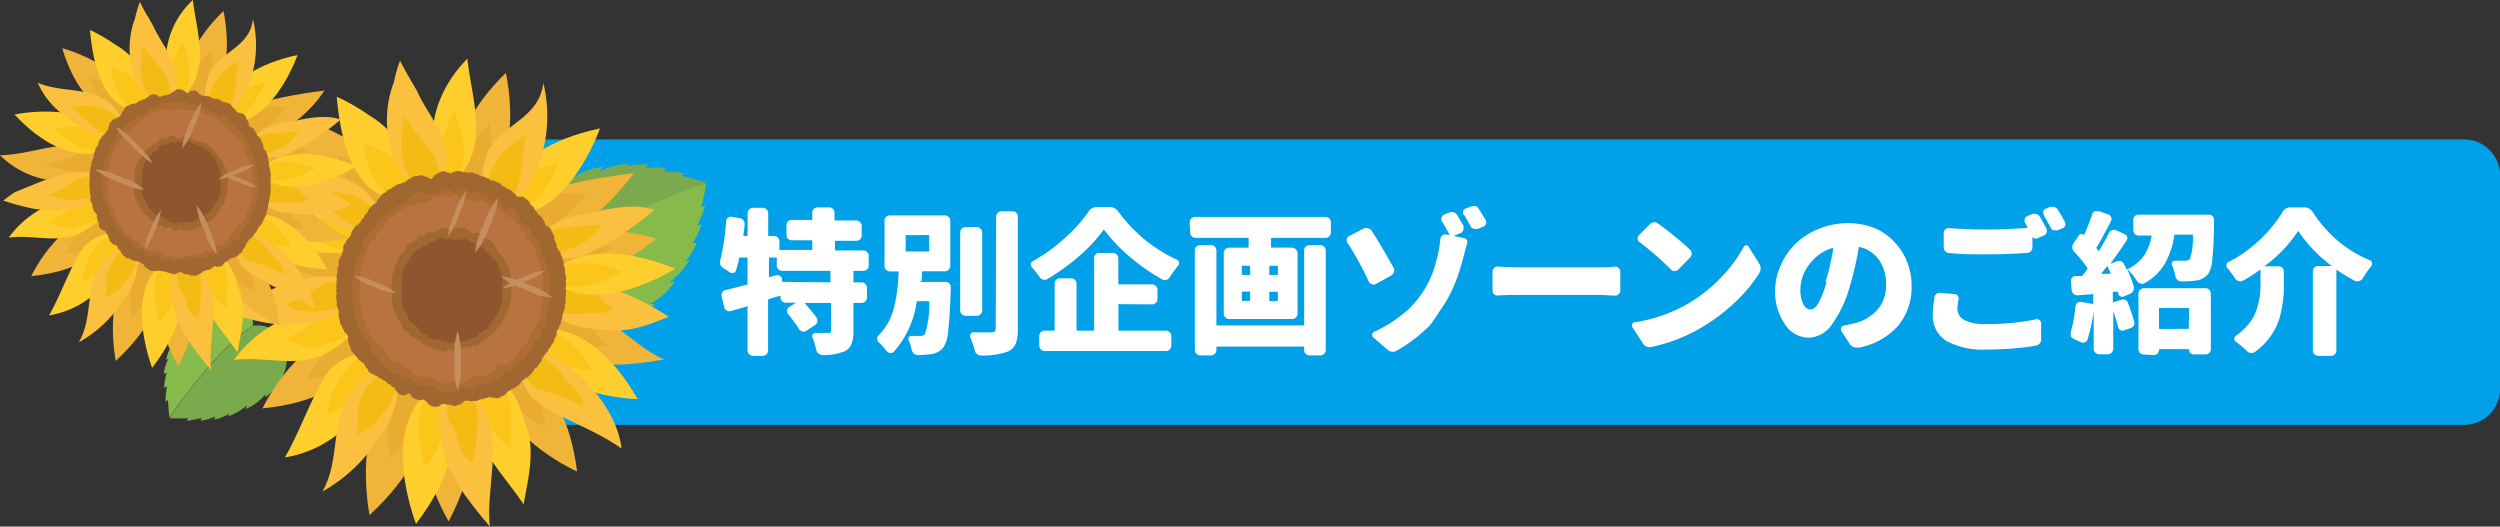 <svg xmlns="http://www.w3.org/2000/svg" xmlns:xlink="http://www.w3.org/1999/xlink" viewBox="0 0 227.35 47.89"><rect x="0" y="0" width="227.35" height="47.89" fill="#333333" stroke="none"/><defs><style>.cls-1,.cls-13,.cls-15,.cls-17,.cls-18,.cls-20,.cls-22,.cls-23,.cls-24,.cls-25,.cls-26{fill:none;}.cls-2{clip-path:url(#clip-path);}.cls-3{fill:#00a1e9;}.cls-4{fill:#86ba4b;}.cls-5{fill:#7baa4e;}.cls-6{fill:#f0b439;}.cls-7{fill:#e9ac31;}.cls-8{fill:#fdce2c;}.cls-9{fill:#fbc519;}.cls-10{fill:#fac03e;}.cls-11{fill:#f4bb14;}.cls-12{fill:#a16731;}.cls-13,.cls-18,.cls-22,.cls-25{stroke:#a16731;}.cls-13,.cls-15,.cls-17,.cls-18,.cls-20,.cls-22,.cls-23,.cls-24,.cls-25,.cls-26{stroke-miterlimit:10;}.cls-13{stroke-width:0.88px;}.cls-14{fill:#ad6c31;}.cls-15,.cls-23{stroke:#ad6c31;}.cls-15{stroke-width:0.75px;}.cls-16{fill:#b87340;}.cls-17,.cls-24{stroke:#b87340;}.cls-17{stroke-width:0.7px;}.cls-18{stroke-width:0.46px;}.cls-19{fill:#8e552f;}.cls-20,.cls-26{stroke:#8e552f;}.cls-20{stroke-width:0.39px;}.cls-21{fill:#c58e5f;}.cls-22{stroke-width:0.69px;}.cls-23{stroke-width:0.6px;}.cls-24{stroke-width:0.56px;}.cls-25{stroke-width:0.36px;}.cls-26{stroke-width:0.31px;}.cls-27{fill:#fff;}</style><clipPath id="clip-path" transform="translate(0 0)"><rect class="cls-1" width="227.35" height="47.89"/></clipPath></defs><g id="Layer_2" data-name="Layer 2"><g id="Layer_1-2" data-name="Layer 1"><g class="cls-2"><path class="cls-3" d="M224.09,38.64h-192a3.26,3.26,0,0,1-3.26-3.27V15.94a3.26,3.26,0,0,1,3.26-3.26h192a3.26,3.26,0,0,1,3.26,3.26V35.37a3.26,3.26,0,0,1-3.26,3.27" transform="translate(0 0)"/><path class="cls-4" d="M51.16,24.57h0A3.65,3.65,0,0,0,53,29.05c2.45,1.2,5,0,6.52-1.34.08-.07-.44-.05-.35-.11a5.8,5.8,0,0,0,2.19-2c0-.08-.56.13-.48.08a7.13,7.13,0,0,0,1.8-2c0-.08-.38.13-.32.06a6,6,0,0,0,1-1.64c0-.07-.4.07-.37,0a7.74,7.74,0,0,0,.8-1.67l-.37.06a14.06,14.06,0,0,0,.7-1.74l-.33.09c.15-.75.36-1.56.41-2.1-8.53.81-12.67,3.94-13,7.9" transform="translate(0 0)"/><path class="cls-5" d="M48,21a3.63,3.63,0,0,0,3.17,3.58c2.15-2.73,5.7-5.47,13-7.9v-.1A20.6,20.6,0,0,0,62,16l.24-.25a12.75,12.75,0,0,0-1.87-.16l.22-.3a8.16,8.16,0,0,0-1.85,0c-.08,0,.24-.31.17-.32a5.35,5.35,0,0,0-1.92.18c-.1,0,.28-.27.19-.26a6.92,6.92,0,0,0-2.63.68c-.09,0,.37-.4.28-.39a5.65,5.65,0,0,0-2.8,1.05c-.09.05.16-.41,0-.37C50.27,16.53,48,18.27,48,21" transform="translate(0 0)"/><path class="cls-4" d="M23,29.63h0a2.7,2.7,0,0,0-2.19-2.79,4.47,4.47,0,0,0-4.33,2.31c-.05.07.32,0,.27,0a4.19,4.19,0,0,0-1.13,1.9c0,.06.37-.22.32-.16a5.19,5.19,0,0,0-.84,1.82c0,.07.25-.16.22-.1A4,4,0,0,0,14.89,34s.27-.14.26-.09a5.76,5.76,0,0,0-.22,1.35l.25-.12a9.33,9.33,0,0,0-.13,1.38l.22-.14c.05.56.07,1.18.15,1.57,3.68-5.3,6.32-7.49,7.55-8.32" transform="translate(0 0)"/><path class="cls-5" d="M26,31.49a2.68,2.68,0,0,0-3-1.86c-1.23.83-3.87,3-7.55,8.32a.22.22,0,0,1,0,.08,15.83,15.83,0,0,0,1.66,0l-.12.23A9.39,9.39,0,0,0,18.33,38l-.09.26a5.32,5.32,0,0,0,1.32-.37c.05,0-.11.28-.06.27a4,4,0,0,0,1.32-.53c.07,0-.14.25-.07.23a5.21,5.21,0,0,0,1.71-1c.06-.05-.18.36-.12.34a4.33,4.33,0,0,0,1.77-1.33c.05-.06,0,.32,0,.26A4.46,4.46,0,0,0,26,31.49" transform="translate(0 0)"/><path class="cls-6" d="M50,23.69s1.92-4.3,9.66-2c0,0-5.84,5.33-9.66,2" transform="translate(0 0)"/><path class="cls-7" d="M50,23.65s1.13-2.46,5.67-1.17c0,0-3.44,3.06-5.67,1.17" transform="translate(0 0)"/><path class="cls-6" d="M46.91,20.84A5.5,5.5,0,0,1,48.59,18a7.52,7.52,0,0,1,.84-.68,58.92,58.92,0,0,1,8.23-1.57c-1.55,1.93-3.1,3.87-5.47,4.87a8.24,8.24,0,0,1-1.24.5,5.41,5.41,0,0,1-4-.3" transform="translate(0 0)"/><path class="cls-7" d="M46.88,20.8a3.59,3.59,0,0,1,1.8-2.22,5.55,5.55,0,0,1,1.12-.51c1.27-.75,2.43-.37,3.59-.37-.77.78-1.16,1.17-2.12,2.07a6.53,6.53,0,0,1-1,.68,3.56,3.56,0,0,1-3.44.35" transform="translate(0 0)"/><path class="cls-6" d="M42.48,17.83S39.13,13.34,46,6.63c0,0,2.15,9.17-3.53,11.2" transform="translate(0 0)"/><path class="cls-7" d="M42.44,17.82s-1.9-2.62,2.08-6.58c0,0,1.17,5.35-2.08,6.58" transform="translate(0 0)"/><path class="cls-6" d="M35.24,18.68s-5.19.85-7.8-7.79c0,0,8.56,2.18,7.8,7.79" transform="translate(0 0)"/><path class="cls-7" d="M35.21,18.71s-3,.45-4.58-4.58c0,0,5,1.34,4.58,4.58" transform="translate(0 0)"/><path class="cls-6" d="M32.88,24.45a5.2,5.2,0,0,1-2,1.19,6.77,6.77,0,0,1-1.14.29c-3.71.93-7-.56-9.47-2.74,3.79-.08,7.09-1.93,10.78-.68a5.58,5.58,0,0,1,.69.51,5.91,5.91,0,0,1,1.15,1.43" transform="translate(0 0)"/><path class="cls-7" d="M32.88,24.51a3.46,3.46,0,0,1-1.85.83,4.94,4.94,0,0,1-1.45,0c-1.26-.55-3.16-.51-4.28-1.16,1.89,0,3.42-1.4,5.58-1.21a3.91,3.91,0,0,1,.76.31,3.26,3.26,0,0,1,1.24,1.21" transform="translate(0 0)"/><path class="cls-6" d="M33.47,30.68s-.18,5.53-9.6,6.46c0,0,4-8.38,9.6-6.46" transform="translate(0 0)"/><path class="cls-7" d="M33.5,30.72s-.15,3.18-5.65,3.79c0,0,2.39-4.85,5.65-3.79" transform="translate(0 0)"/><path class="cls-6" d="M37.92,34.35s3.64,5.15-4.31,12.49c0,0-2.13-10.37,4.31-12.49" transform="translate(0 0)"/><path class="cls-7" d="M38,34.37s2.05,3-2.54,7.33c0,0-1.16-6.05,2.54-7.33" transform="translate(0 0)"/><path class="cls-6" d="M40.7,35s4.84,3.43.1,12.41c0,0-5.14-8.51-.1-12.41" transform="translate(0 0)"/><path class="cls-7" d="M40.76,35s2.75,2,.05,7.28c0,0-2.93-5-.05-7.28" transform="translate(0 0)"/><path class="cls-6" d="M45.6,33.2s5.67,0,6.88,9.68c0,0-8.7-3.86-6.88-9.68" transform="translate(0 0)"/><path class="cls-7" d="M45.64,33.18s3.26.06,4,5.68c0,0-5-2.31-4-5.68" transform="translate(0 0)"/><path class="cls-6" d="M48.42,29.07a5.65,5.65,0,0,1,3.26-.94,6.29,6.29,0,0,1,1.12.07c3,.61,4.89,3.33,7.61,4.49-2.33.39-5,.77-7.18.12l-.68-.17a5.89,5.89,0,0,1-4.13-3.57" transform="translate(0 0)"/><path class="cls-7" d="M48.43,29a3.73,3.73,0,0,1,2.93-.41,6.24,6.24,0,0,1,1.2.4c1.26.58,1.65,1.74,2.81,2.52a15.83,15.83,0,0,1-2.9-.19,7.19,7.19,0,0,1-1.2-.16A3.68,3.68,0,0,1,48.43,29" transform="translate(0 0)"/><path class="cls-8" d="M45.45,19.41s-.46-5.68,9.11-7.73c0,0-3.12,9.05-9.11,7.73" transform="translate(0 0)"/><path class="cls-9" d="M45.42,19.37s-.22-3.27,5.35-4.53c0,0-1.89,5.24-5.35,4.53" transform="translate(0 0)"/><path class="cls-8" d="M40.7,16.7a4.41,4.41,0,0,1-.8-1.29,6.63,6.63,0,0,1-.25-.72c-1-3.53.52-7,2.85-9.35.38,3.49,1.93,7.75-.66,10.55a5.62,5.62,0,0,1-.53.44,5.2,5.2,0,0,1-.61.37" transform="translate(0 0)"/><path class="cls-9" d="M40.65,16.69a1.92,1.92,0,0,1-.29-.42A3.51,3.51,0,0,1,40,15a9.08,9.08,0,0,1,1.37-5c.39,1.94,1.55,3.88.23,5.94a3,3,0,0,1-.91.76" transform="translate(0 0)"/><path class="cls-8" d="M37.49,18.26C32.23,18.63,31,13,30.62,8.8a9.75,9.75,0,0,1,.89.43c.26.14.58.31.93.52s.72.45,1.1.72c2.31,1.33,4.32,4.14,4.13,6.94a4.45,4.45,0,0,1-.18.85" transform="translate(0 0)"/><path class="cls-9" d="M37.45,18.29c-3.21-.06-4-2.87-4.42-5.29,2,.81,4,1.61,4.5,4.1a2.71,2.71,0,0,1-.08,1.19" transform="translate(0 0)"/><path class="cls-8" d="M33.2,22.23s-4.58,3.33-11.26-3.71c0,0,9.28-2,11.26,3.71" transform="translate(0 0)"/><path class="cls-9" d="M33.18,22.28s-2.66,1.88-6.61-2.19c0,0,5.42-1.11,6.61,2.19" transform="translate(0 0)"/><path class="cls-8" d="M32.69,29a5.57,5.57,0,0,1-2.08,2.57,9,9,0,0,1-.94.56c-2.59,1.38-5.69.22-8.41.61a11.62,11.62,0,0,1,6.15-4.3,8.5,8.5,0,0,1,1.3-.32,5.4,5.4,0,0,1,4,.88" transform="translate(0 0)"/><path class="cls-9" d="M32.71,29A3.61,3.61,0,0,1,30.6,31a6.49,6.49,0,0,1-1.19.35c-1.17,1-2.33-.55-3.5-.16.39-.78,1.94-1.16,2.28-1.75a7.42,7.42,0,0,1,1-.54,3.58,3.58,0,0,1,3.47.15" transform="translate(0 0)"/><path class="cls-8" d="M34.84,32.07a6.41,6.41,0,0,1-1.39,4.53,11.14,11.14,0,0,1-.88,1,10.51,10.51,0,0,1-6.66,4c1.55-2.71,2.33-5.42,4.06-8,.18-.16.37-.31.57-.46a5.92,5.92,0,0,1,4.3-1.11" transform="translate(0 0)"/><path class="cls-9" d="M34.88,32.11s.32,2-2.07,3.86c-.19.15-.41.3-.65.46a25.71,25.71,0,0,1-2.37,1.3,7.21,7.21,0,0,1,1.64-4.06,3.89,3.89,0,0,1,3.45-1.56" transform="translate(0 0)"/><path class="cls-8" d="M39.83,35.07s4.31,4.29-2,12.57c0,0-3.74-9.49,2-12.57" transform="translate(0 0)"/><path class="cls-9" d="M39.89,35.08s2.44,2.51-1.2,7.38c0,0-2.1-5.55,1.2-7.38" transform="translate(0 0)"/><path class="cls-8" d="M44.31,33.69a6.17,6.17,0,0,1,3,3.45,10.34,10.34,0,0,1,.41,1.26c1.06,2.43.29,5.14-.1,7.47-1.55-2.33-3.88-4.65-4.52-7.39,0-.23-.06-.47-.08-.7a5.72,5.72,0,0,1,1.29-4.09" transform="translate(0 0)"/><path class="cls-9" d="M44.37,33.67a3.82,3.82,0,0,1,1.85,2.4,7,7,0,0,1,.25,1.27c0,1.16,0,2.33,0,3.49a7,7,0,0,1-2.08-2.39,6.46,6.46,0,0,1-.5-1.14,3.79,3.79,0,0,1,.49-3.63" transform="translate(0 0)"/><path class="cls-8" d="M48,30.09S53.21,28,58,36.3c0,0-9.41-.21-10-6.21" transform="translate(0 0)"/><path class="cls-9" d="M48.05,30.05s3-1.19,5.85,3.65c0,0-5.48-.19-5.85-3.65" transform="translate(0 0)"/><path class="cls-10" d="M48.53,22.42a5.44,5.44,0,0,1,3.87-2.79l.6-.13c2.06-.42,4.47-1.1,6.53-.42a28.65,28.65,0,0,1-6.48,4.18,5.35,5.35,0,0,1-1.16.21,4.71,4.71,0,0,1-3.36-1" transform="translate(0 0)"/><path class="cls-11" d="M48.52,22.37s.75-1.75,3.64-1.75c.23,0,.46,0,.72,0a7.56,7.56,0,0,1,1.83-.16c-.68.69-1.37,1.72-2.27,1.91a6.15,6.15,0,0,1-.95.4,3.08,3.08,0,0,1-3-.4" transform="translate(0 0)"/><path class="cls-10" d="M44.75,19.45A6.18,6.18,0,0,1,44,15a7.62,7.62,0,0,1,.3-1.11c1.26-2.58,4.74-3.06,5.11-6.35a12.79,12.79,0,0,1-.36,7.25,6.12,6.12,0,0,1-.35.93,7.35,7.35,0,0,1-.52.89,6.09,6.09,0,0,1-3.47,2.89" transform="translate(0 0)"/><path class="cls-11" d="M44.69,19.43a4.78,4.78,0,0,1,.11-4.13,8.62,8.62,0,0,1,.52-.94,8.77,8.77,0,0,1,2.54-2.08,17.79,17.79,0,0,0-.44,2.66c0,.32-.06.64-.11,1a7,7,0,0,1-.56,1.83,3.76,3.76,0,0,1-2.06,1.71" transform="translate(0 0)"/><path class="cls-10" d="M39.41,17.76c-4.19-1.35-5-6.78-3.58-10.3a8.42,8.42,0,0,1,.24-1c.09-.32.19-.63.31-.94.31.62.65,1.22,1,1.82l.53.9c1.18,2.7,3.89,5,2.14,8.51a6.24,6.24,0,0,1-.64,1" transform="translate(0 0)"/><path class="cls-11" d="M39.35,17.77c-3.36-1.36-3-4.85-2.58-7.17,1.16,1.94,3.48,3.49,3.18,6a3.15,3.15,0,0,1-.6,1.16" transform="translate(0 0)"/><path class="cls-10" d="M34.85,20.86a5.55,5.55,0,0,1-3.31,0,8.49,8.49,0,0,1-1-.36c-2.4-1.4-4.73-2.95-5.89-5.66,2.71,1.16,5.81.39,8.37,2.36a6.49,6.49,0,0,1,.9,1,5.28,5.28,0,0,1,1,2.65" transform="translate(0 0)"/><path class="cls-11" d="M34.82,20.9A3.6,3.6,0,0,1,32,20.51a6.17,6.17,0,0,1-1-.69,26.35,26.35,0,0,1-2.45-2.25c1.55,0,2.72-.38,4.24.55a5.14,5.14,0,0,1,1,.67,3.17,3.17,0,0,1,1.11,2.11" transform="translate(0 0)"/><path class="cls-10" d="M33.13,26.36a5.86,5.86,0,0,1-2.58,2.29,8.5,8.5,0,0,1-1.05.42,12.43,12.43,0,0,1-6.58,0l-.74-.18c-.5-.14-1-.3-1.57-.49,0,0,.22-.18.6-.46.19-.14.42-.31.69-.48,3.4-1.35,6.64-3.05,10-2a4.12,4.12,0,0,1,.63.39,5.69,5.69,0,0,1,.61.51" transform="translate(0 0)"/><path class="cls-11" d="M33.14,26.41a3.35,3.35,0,0,1-1.52,1.31,4.67,4.67,0,0,1-1,.35c-1.61.26-3.19.53-4.68-.35,2-.63,3.71-2.84,6.07-2a3.27,3.27,0,0,1,1.11.68" transform="translate(0 0)"/><path class="cls-10" d="M35.88,33.56a6.5,6.5,0,0,1-1,5.62,7,7,0,0,1-.4.6,14.32,14.32,0,0,1-5.16,4.92c1.55-2.71.77-5.81,2.34-8.69.13-.18.28-.36.43-.53a5.61,5.61,0,0,1,3.75-1.92" transform="translate(0 0)"/><path class="cls-11" d="M35.92,33.59s.71,1.81-1.11,4a6.47,6.47,0,0,1-.51.56c-.29.75-1.84,1.14-2.23,1.91.77-.77.39-1.94.51-3.18a8.51,8.51,0,0,1,.48-1.13,3.71,3.71,0,0,1,2.86-2.15" transform="translate(0 0)"/><path class="cls-10" d="M41.35,34.62a5.6,5.6,0,0,1,2,1.69,7.37,7.37,0,0,1,.6.87c1.77,3.35.22,7.22.6,10.71-1.93-2.32-3.87-4.65-4.38-7.47-.06-.24-.11-.49-.15-.74a6.19,6.19,0,0,1,1.29-5.06" transform="translate(0 0)"/><path class="cls-11" d="M41.41,34.6a3.67,3.67,0,0,1,1.51,1.52,4.72,4.72,0,0,1,.44,1A18.17,18.17,0,0,1,43,42.08c-1.55-.78-1.16-2.72-2.15-3.65a5.77,5.77,0,0,1-.25-1.29,3.61,3.61,0,0,1,.77-2.54" transform="translate(0 0)"/><path class="cls-10" d="M47.18,32a5.83,5.83,0,0,1,3.46.65,7.53,7.53,0,0,1,1,.58c2.18,1.75,4.51,4.47,4.89,7.57-2.71-1.94-5.81-2.71-8.14-4.64a4.67,4.67,0,0,1-.41-.58,5.68,5.68,0,0,1-.8-3.58" transform="translate(0 0)"/><path class="cls-11" d="M47.22,32a3.8,3.8,0,0,1,2.89,1,6.27,6.27,0,0,1,.93.93c.45,1.11,2,1.5,2,3.05a18.11,18.11,0,0,0-4.21-1.65,4.69,4.69,0,0,1-.89-.89A3.36,3.36,0,0,1,47.22,32" transform="translate(0 0)"/><path class="cls-10" d="M48.83,26.83A6.31,6.31,0,0,1,53,25.49a23.3,23.3,0,0,1,7.82,3.32c-1.94.78-3.88,1.55-6.18,1.14a12.51,12.51,0,0,1-1.36-.13,5.79,5.79,0,0,1-4.43-3" transform="translate(0 0)"/><path class="cls-11" d="M48.84,26.78A3.63,3.63,0,0,1,51.63,26a5.58,5.58,0,0,1,1.22.26c1.36-.2,1.75,1.35,2.91,1.74-.78.77-1.94.39-2.72.52a6.76,6.76,0,0,1-1.19,0,3.56,3.56,0,0,1-3-1.77" transform="translate(0 0)"/><path class="cls-8" d="M49.85,25.19s2.76-4.26,11.57-.76c0,0-7.48,4.79-11.57.76" transform="translate(0 0)"/><path class="cls-9" d="M49.85,25.14s1.62-2.42,6.79-.44c0,0-4.4,2.74-6.79.44" transform="translate(0 0)"/><path class="cls-12" d="M50.74,26.31c.4,0,.39.28,0,.26.4,0,.36.43,0,.39.4,0,.34.82-.06.76.4.06.31.37-.08.29.39.08.27.48-.12.38.39.1.25.77-.13.66.38.11.21.5-.16.36.37.14.18.56-.19.4.37.16.16,1-.2.78.36.18.12.56-.23.37.35.19.09.59-.25.38a.26.26,0,1,1-.28.43c.33.23,0,.55-.29.3.32.25,0,1-.31.77.3.25,0,.37-.33.09.29.28-.08,1-.35.67.27.28-.11.5-.37.19.26.31-.14.6-.38.29.24.31-.17.84-.4.52.23.32-.2.44-.41.1.21.34-.24.71-.43.36.19.35-.26.76-.44.41.18.35-.29.43-.45.06.16.37-.32.18-.46-.2.14.38-.34.6-.46.22.12.38-.38.45-.48.07.1.38-.4.58-.48.19.08.39-.43.27-.49-.13.06.4-.45.47-.49.07,0,.4-.47.87-.49.47,0,.4-.5.29-.5-.1,0,.39-.51.3-.49-.1,0,.4-.53.37-.49,0,0,.39-.56.77-.5.37-.06.4-.56-.15-.48-.54-.08.39-.58.09-.48-.29-.1.38-.6.55-.48.17-.12.38-.61-.13-.47-.5-.14.37-.61.08-.46-.29-.15.37-.62.79-.45.44-.17.35-.63-.39-.43-.74-.2.35-.64.15-.43-.19-.21.34-.64-.09-.41-.42-.23.33-.65.17-.4-.15-.25.32-.64,0-.38-.33-.26.3-.65.23-.37-.06-.28.29-.64,0-.35-.33-.29.28-.64-.37-.33-.63-.31.26-.63.09-.32-.15-.31.24-.62-.07-.29-.3-.33.23-.61-.18-.27-.4-.34.22-.6,0-.25-.22-.35.2-.59-1-.23-1.13a.26.26,0,1,1-.21-.48c-.36.15-.56.07-.18-.06a.28.28,0,1,1-.16-.54c-.38.12-.52,0-.14-.11-.38.1-.5-1-.11-1.08-.39.08-.48-.25-.09-.31-.39.06-.45-.11-.06-.15-.39,0-.43-1.1,0-1.12-.4,0-.42-.13,0-.13a.3.3,0,0,1,0-.6c-.4,0-.36-.19,0-.15-.39,0-.33-.91.06-.85-.39-.06-.3-.54.09-.46-.39-.08-.27-.83.11-.73-.38-.1-.24.15.14.27-.38-.12-.22-1.1.16-1a.26.26,0,1,1,.18-.47c-.36-.16-.15-.47.21-.29-.36-.18-.12-.39.23-.19-.35-.2-.09-1,.25-.79-.34-.21-.05-.3.27-.08-.32-.22,0-.59.3-.34-.32-.25,0-.71.31-.46-.3-.25,0-.7.33-.42-.29-.28.07-.92.35-.63-.28-.29.11-.35.37-.05-.26-.3.14-1.1.38-.78-.24-.32.17-.58.4-.25-.23-.33.2-.67.41-.34a.25.25,0,1,1,.43-.26c-.2-.34.26-.49.43-.13-.17-.36.3-.5.45-.13-.15-.37.32-.78.46-.41-.14-.37.35-.51.47-.13-.12-.38.38-.4.48,0-.1-.39.4-.06.48.33-.08-.39.42-.46.48-.07-.06-.39.45-1,.5-.59,0-.4.47-.47.49-.07,0-.4.49,0,.49.37,0-.4.52-.85.5-.46,0-.39.53-.18.49.22,0-.4.55-.42.49,0,.06-.4.57-.4.49,0,.08-.39.58-.07.48.32.1-.39.6-.33.48.05.12-.38.6,0,.46.37.14-.37.62-.39.46,0,.16-.36.63,0,.45.35.18-.36.63-.05.44.3.19-.35.64-.18.43.16.21-.34.64.26.41.59.23-.33.64-.29.4,0,.24-.32.64-.29.38,0,.26-.3.64.28.37.57.27-.29.64.08.35.35.29-.27.63.43.33.69.3-.26.63-.24.31,0,.32-.24.62.67.3.9.32-.23.61-.22.27,0,.34-.21.6.11.25.31.35-.2.59.5.23.67.36-.17.57.67.2.83.37-.16.56.08.19.22.37-.14.54.17.16.29.38-.12.52.38.13.48.39-.1.51.17.12.25.39-.08.48.95.08,1,.4-.06.46,0,.06.07.4,0,.44.25,0,.27.4,0,.41.87,0,.87" transform="translate(0 0)"/><path class="cls-13" d="M50.74,26.31c.4,0,.39.28,0,.26.4,0,.36.43,0,.39.4,0,.34.82-.06.76.4.06.31.37-.08.29.39.08.27.48-.12.38.39.1.25.77-.13.66.38.11.21.5-.16.36.37.14.18.56-.19.4.37.16.16,1-.2.78.36.18.12.56-.23.37.35.19.09.59-.25.38a.26.26,0,1,1-.28.43c.33.23,0,.55-.29.3.32.25,0,1-.31.77.3.25,0,.37-.33.09.29.28-.08,1-.35.67.27.28-.11.5-.37.19.26.31-.14.6-.38.29.24.31-.17.84-.4.52.23.32-.2.44-.41.1.21.34-.24.71-.43.36.19.35-.26.76-.44.41.18.35-.29.43-.45.06.16.37-.32.18-.46-.2.14.38-.34.6-.46.22.12.38-.38.45-.48.07.1.38-.4.58-.48.19.08.39-.43.27-.49-.13.06.4-.45.47-.49.07,0,.4-.47.87-.49.47,0,.4-.5.29-.5-.1,0,.39-.51.3-.49-.1,0,.4-.53.37-.49,0,0,.39-.56.77-.5.37-.06.4-.56-.15-.48-.54-.08.39-.58.09-.48-.29-.1.38-.6.55-.48.17-.12.38-.61-.13-.47-.5-.14.37-.61.08-.46-.29-.15.37-.62.79-.45.44-.17.35-.63-.39-.43-.74-.2.35-.64.15-.43-.19-.21.34-.64-.09-.41-.42-.23.33-.65.17-.4-.15-.25.32-.64,0-.38-.33-.26.3-.65.23-.37-.06-.28.29-.64,0-.35-.33-.29.28-.64-.37-.33-.63-.31.26-.63.09-.32-.15-.31.24-.62-.07-.29-.3-.33.23-.61-.18-.27-.4-.34.22-.6,0-.25-.22-.35.2-.59-1-.23-1.13a.26.26,0,1,1-.21-.48c-.36.15-.56.07-.18-.06a.28.28,0,1,1-.16-.54c-.38.12-.52,0-.14-.11-.38.1-.5-1-.11-1.08-.39.08-.48-.25-.09-.31-.39.06-.45-.11-.06-.15-.39,0-.43-1.1,0-1.12-.4,0-.42-.13,0-.13a.3.3,0,0,1,0-.6c-.4,0-.36-.19,0-.15-.39,0-.33-.91.06-.85-.39-.06-.3-.54.09-.46-.39-.08-.27-.83.11-.73-.38-.1-.24.15.14.27-.38-.12-.22-1.1.16-1a.26.26,0,1,1,.18-.47c-.36-.16-.15-.47.21-.29-.36-.18-.12-.39.23-.19-.35-.2-.09-1,.25-.79-.34-.21-.05-.3.27-.08-.32-.22,0-.59.3-.34-.32-.25,0-.71.31-.46-.3-.25,0-.7.33-.42-.29-.28.07-.92.35-.63-.28-.29.11-.35.37-.05-.26-.3.14-1.1.38-.78-.24-.32.17-.58.4-.25-.23-.33.2-.67.41-.34a.25.25,0,1,1,.43-.26c-.2-.34.26-.49.43-.13-.17-.36.3-.5.45-.13-.15-.37.32-.78.46-.41-.14-.37.35-.51.47-.13-.12-.38.38-.4.48,0-.1-.39.4-.06.48.33-.08-.39.42-.46.48-.07-.06-.39.45-1,.5-.59,0-.4.47-.47.49-.07,0-.4.49,0,.49.37,0-.4.52-.85.5-.46,0-.39.53-.18.49.22,0-.4.55-.42.49,0,.06-.4.57-.4.49,0,.08-.39.58-.07.48.32.1-.39.6-.33.48.05.12-.38.6,0,.46.37.14-.37.62-.39.46,0,.16-.36.63,0,.45.35.18-.36.63-.05.44.3.19-.35.64-.18.43.16.21-.34.64.26.41.59.23-.33.64-.29.4,0,.24-.32.64-.29.38,0,.26-.3.64.28.37.57.27-.29.64.08.35.35.29-.27.63.43.33.69.3-.26.63-.24.31,0,.32-.24.62.67.3.9.32-.23.61-.22.27,0,.34-.21.6.11.25.31.35-.2.59.5.23.67.36-.17.57.67.2.83.37-.16.56.08.19.22.37-.14.54.17.16.29.38-.12.52.38.13.48.39-.1.51.17.12.25.39-.08.48.95.08,1,.4-.06.46,0,.06.07.4,0,.44.25,0,.27C51.13,25.42,51.14,26.31,50.74,26.31Z" transform="translate(0 0)"/><path class="cls-14" d="M49.4,26.32c.34,0,.33.57,0,.56.34,0,.31.33,0,.29.35,0,.29.48-.05.43.34,0,.26.21-.07.14.33.07.23,1-.1,1,.33.08.21.61-.12.5.33.11.19.49-.13.37.32.12.15-.08-.16-.22.31.14.13.92-.18.77.31.15.1.67-.2.5.3.17.08.2-.22,0,.3.18.05.75-.23.56.28.19,0,.49-.25.28a.23.23,0,1,1-.27.37c.26.22,0,.83-.29.59.25.24-.06,0-.3-.25.24.25-.09.59-.32.33.23.26-.12,1-.33.69.21.27-.14.18-.34-.11.2.29-.17.42-.36.13.19.29-.2,1.05-.36.75.16.3-.23,0-.38-.3.15.3-.25.78-.39.46.14.32-.27.57-.39.25.12.32-.3.3-.41,0,.11.33-.32.33-.41,0,.09.33-.34.82-.41.49.07.33-.37-.16-.42-.5.05.34-.39.55-.42.21,0,.34-.41.5-.43.15,0,.35-.43.69-.43.35,0,.34-.44.35-.42,0,0,.34-.46.26-.43-.08,0,.34-.47-.11-.42-.45-.05.34-.49,0-.42-.29-.07.33-.5.73-.42.4-.08.33-.51.07-.41-.26-.1.33-.52.35-.4,0-.12.32-.53-.28-.4-.6-.13.32-.53.26-.38,0-.15.31-.55.39-.38.09-.17.3-.55-.2-.37-.5-.18.3-.55.46-.35.18-.2.28-.56-.15-.35-.43-.21.28-.55.1-.33-.16-.22.26-.55.08-.31-.17-.24.25-.55-.22-.31-.46-.24.24-.54-.35-.28-.58-.26.23-.54.22-.27,0-.27.21-.54-.56-.25-.76-.29.2-.53-.32-.24-.51-.29.19-.51,0-.21-.14-.3.16-.51-.07-.2-.22-.31.15-.5,0-.18-.16-.32.14-.48-.55-.16-.67-.32.12-.46-.11-.14-.22-.32.11-.45-.22-.11-.31-.34.09-.44-.68-.1-.75a.23.23,0,1,1-.07-.46c-.34.06-.4-.62-.06-.66-.34,0-.37.14,0,.12-.34,0-.35-.56,0-.56-.34,0-.33-.72,0-.7-.34,0-.31,0,0,0a.23.23,0,1,1,.06-.46c-.34-.05-.27-.8.07-.73a.23.23,0,1,1,.1-.45c-.34-.08-.21-.5.11-.4-.32-.1-.18-.18.14-.06a.24.24,0,1,1,.16-.46c-.32-.13-.13-.81.18-.66-.31-.15-.1-.7.2-.53-.3-.17-.08-.33.21-.15-.29-.18,0-.71.24-.51-.28-.2,0-.36.25-.15-.27-.21,0-.5.27-.27-.26-.23,0-.87.29-.63-.25-.24.06-.43.3-.18-.24-.25.09-.41.31-.14-.22-.27.12-.36.33-.09-.21-.27.15-.94.35-.65-.2-.29.17-.26.35,0-.18-.29.2-.54.37-.24-.17-.3.23-.57.38-.26-.15-.31.25-.73.38-.42-.13-.31.28-.54.4-.21-.12-.33.3-.47.4-.14-.1-.33.33.22.41.56-.08-.34.35-.79.42-.45-.07-.34.37-.21.42.13-.05-.34.39-.36.42,0,0-.34.41-.91.43-.57,0-.34.42.15.42.49,0-.34.45-.2.43.14,0-.34.46-.83.43-.49,0-.34.47-.31.42,0,.05-.34.49.15.42.48.07-.33.5-.67.41-.34.09-.33.52.18.41.51.11-.33.53-.6.41-.28.12-.32.53.43.39.75.14-.32.54-.58.39-.28.15-.3.54,0,.38.27.16-.3.55.27.37.56.18-.29.55,0,.35.24.2-.28.55-.58.34-.31.21-.27.56,0,.33.25.23-.26.56.57.32.82.24-.25.55,0,.3.27.25-.24.55.13.29.36.26-.23.54-.37.27-.16.27-.21.53.66.25.86a.23.23,0,1,1,.24.38c.29-.18.51-.23.21-.07a.24.24,0,1,1,.2.44c.31-.16.49.67.18.8.31-.13.48.15.16.27.32-.12.46.16.13.27.33-.11.45.58.12.66.33-.08.43.27.1.33.33-.06.41-.06.07,0,.34-.05.4.57.05.6.35,0,.38.11,0,.12.34,0,.35.73,0,.73" transform="translate(0 0)"/><path class="cls-15" d="M49.4,26.32c.34,0,.33.57,0,.56.34,0,.31.33,0,.29.35,0,.29.48-.05.43.34,0,.26.21-.07.14.33.07.23,1-.1,1,.33.08.21.61-.12.5.33.11.19.49-.13.37.32.12.15-.08-.16-.22.31.14.13.92-.18.77.31.15.1.67-.2.5.3.17.08.2-.22,0,.3.18.05.75-.23.56.28.19,0,.49-.25.28a.23.23,0,1,1-.27.37c.26.22,0,.83-.29.59.25.24-.06,0-.3-.25.24.25-.09.59-.32.33.23.26-.12,1-.33.69.21.27-.14.18-.34-.11.2.29-.17.42-.36.13.19.29-.2,1.05-.36.75.16.3-.23,0-.38-.3.15.3-.25.78-.39.46.14.32-.27.57-.39.25.12.32-.3.3-.41,0,.11.33-.32.33-.41,0,.09.33-.34.82-.41.49.07.33-.37-.16-.42-.5.05.34-.39.55-.42.21,0,.34-.41.5-.43.15,0,.35-.43.69-.43.35,0,.34-.44.35-.42,0,0,.34-.46.26-.43-.08,0,.34-.47-.11-.42-.45-.05.34-.49,0-.42-.29-.07.33-.5.73-.42.4-.08.33-.51.07-.41-.26-.1.33-.52.35-.4,0-.12.32-.53-.28-.4-.6-.13.32-.53.26-.38,0-.15.31-.55.39-.38.09-.17.3-.55-.2-.37-.5-.18.3-.55.46-.35.18-.2.28-.56-.15-.35-.43-.21.28-.55.1-.33-.16-.22.26-.55.08-.31-.17-.24.25-.55-.22-.31-.46-.24.24-.54-.35-.28-.58-.26.23-.54.22-.27,0-.27.21-.54-.56-.25-.76-.29.2-.53-.32-.24-.51-.29.19-.51,0-.21-.14-.3.16-.51-.07-.2-.22-.31.15-.5,0-.18-.16-.32.14-.48-.55-.16-.67-.32.12-.46-.11-.14-.22-.32.11-.45-.22-.11-.31-.34.09-.44-.68-.1-.75a.23.23,0,1,1-.07-.46c-.34.06-.4-.62-.06-.66-.34,0-.37.14,0,.12-.34,0-.35-.56,0-.56-.34,0-.33-.72,0-.7-.34,0-.31,0,0,0a.23.23,0,1,1,.06-.46c-.34-.05-.27-.8.07-.73a.23.23,0,1,1,.1-.45c-.34-.08-.21-.5.11-.4-.32-.1-.18-.18.14-.06a.24.24,0,1,1,.16-.46c-.32-.13-.13-.81.18-.66-.31-.15-.1-.7.2-.53-.3-.17-.08-.33.21-.15-.29-.18,0-.71.24-.51-.28-.2,0-.36.25-.15-.27-.21,0-.5.27-.27-.26-.23,0-.87.29-.63-.25-.24.06-.43.3-.18-.24-.25.09-.41.31-.14-.22-.27.12-.36.33-.09-.21-.27.15-.94.35-.65-.2-.29.17-.26.35,0-.18-.29.2-.54.37-.24-.17-.3.23-.57.38-.26-.15-.31.25-.73.38-.42-.13-.31.28-.54.4-.21-.12-.33.3-.47.4-.14-.1-.33.33.22.41.56-.08-.34.35-.79.42-.45-.07-.34.37-.21.42.13-.05-.34.39-.36.42,0,0-.34.41-.91.43-.57,0-.34.42.15.42.49,0-.34.45-.2.43.14,0-.34.46-.83.43-.49,0-.34.47-.31.42,0,.05-.34.49.15.42.48.07-.33.5-.67.41-.34.09-.33.52.18.41.51.11-.33.53-.6.41-.28.12-.32.53.43.39.75.14-.32.54-.58.39-.28.15-.3.54,0,.38.27.16-.3.55.27.37.56.18-.29.55,0,.35.24.2-.28.55-.58.34-.31.21-.27.56,0,.33.25.23-.26.56.57.32.82.24-.25.55,0,.3.27.25-.24.55.13.29.36.26-.23.54-.37.27-.16.27-.21.53.66.25.86a.23.23,0,1,1,.24.38c.29-.18.51-.23.21-.07a.24.24,0,1,1,.2.44c.31-.16.49.67.18.8.31-.13.48.15.16.27.32-.12.46.16.13.27.33-.11.45.58.12.66.33-.08.43.27.1.33.33-.06.41-.06.07,0,.34-.05.4.57.05.6.35,0,.38.11,0,.12C49.73,25.58,49.74,26.32,49.4,26.32Z" transform="translate(0 0)"/><path class="cls-16" d="M48.81,26.45c.32,0,.31.27,0,.25.32,0,.29.62,0,.58.32,0,.27,0-.05-.07.32.05.24.6-.07.54.31.06.22.33-.09.25.31.08.2,1-.11.88.31.09.17.33-.13.22.3.11.15.17-.14,0,.29.13.12.79-.17.65.29.14.1.34-.18.19.28.15.07.64-.21.47.28.17.05.68-.21.49.26.19,0,.33-.24.14.25.19,0,.27-.25.06.24.21,0,1-.27.78.24.22-.06.27-.28,0,.22.23-.08.73-.29.49.21.24-.11.55-.31.3.2.25-.13.12-.32-.14.19.26-.16.39-.33.12.17.27-.18.49-.34.21.16.28-.21.87-.35.59.14.28-.23.25-.36,0,.13.29-.26.59-.37.29.11.3-.28,0-.37-.25.09.3-.3.53-.38.22.08.31-.33.29-.39,0,.06.31-.34.69-.39.37,0,.32-.36.6-.39.28,0,.32-.38.22-.4-.1,0,.32-.4-.09-.4-.41,0,.32-.41.82-.39.5,0,.32-.43.23-.4-.09,0,.32-.44.18-.39-.14,0,.32-.46-.12-.39-.43-.07.31-.47.44-.39.13-.08.31-.48,0-.38-.26-.1.3-.49.49-.38.2-.11.29-.49.17-.36-.12-.13.29-.5-.19-.36-.48-.14.29-.51.12-.35-.16-.16.28-.52,0-.35-.3-.17.27-.51,0-.33-.26-.18.26-.51.17-.32-.08-.19.25-.51.24-.3,0-.21.24-.52-.21-.3-.44-.22.23-.51-.3-.28-.52-.23.22-.51,0-.26-.25-.25.21-.51-.11-.25-.31-.26.2-.5.08-.24-.1-.26.18-.49-.24-.22-.41-.27.17-.48.2-.2,0-.28.16-.47-.28-.18-.42-.29.14-.46-.33-.17-.46-.29.13-.45-.33-.15-.44-.3.11-.43-.26-.12-.36-.31.1-.42-.57-.11-.65a.21.21,0,1,1-.09-.41c-.32.07-.39,0-.07-.06-.32.05-.37-.28,0-.31-.32,0-.35-.25,0-.27a.24.24,0,1,1,0-.47c-.32,0-.31-.72,0-.71-.32,0-.29-.58,0-.55-.32,0-.27-.3,0-.25-.32-.05-.25-.23.07-.16-.32-.07-.22-.55.09-.47a.21.21,0,1,1,.11-.41.22.22,0,1,1,.12-.43c-.3-.11-.14-.29.15-.17-.29-.12-.12-.78.17-.64-.29-.14-.1-.62.18-.46-.28-.16-.07-.1.2.07-.27-.17,0-.46.22-.28-.26-.18,0-.82.24-.63-.26-.19,0-.31.25-.11-.25-.2,0-.43.26-.21-.23-.22.06-1,.28-.78-.22-.23.09-.24.3,0-.21-.24.11-.57.3-.32-.19-.25.14-.6.32-.34-.18-.26.17-.32.33-.05-.16-.27.19-.64.35-.36-.16-.28.21-.08.35.21-.14-.29.23-.68.36-.39-.13-.29.25-.3.37,0-.12-.3.27-.31.37,0-.1-.31.3-.37.38-.06-.08-.31.32-.59.39-.28-.07-.31.34-.7.39-.38,0-.32.36-.18.39.14,0-.32.38-.26.4.06,0-.32.39-.34.39,0,0-.32.42-.56.4-.24,0-.32.43.21.4.53,0-.32.44-.37.39-.06,0-.31.45-.14.39.18.06-.32.47-.55.39-.24.08-.31.47.14.38.44.09-.3.48-.72.37-.42.11-.3.5.21.37.51.13-.3.5,0,.36.27.14-.29.51-.61.35-.33.16-.28.51.18.34.45.17-.27.52-.29.33,0,.19-.26.52.58.32.84.2-.26.52-.57.31-.33.21-.24.52.39.29.62.23-.23.52-.21.29,0,.23-.22.5.34.26.55.24-.21.5-.13.25.06.25-.19.5.54.24.73.26-.19.49.24.22.41.27-.17.48-.39.2-.24.28-.15.47.41.18.55a.21.21,0,1,1,.17.38c.29-.13.44.5.14.61.3-.11.44-.15.13,0,.31-.1.42.81.11.89.31-.08.4,0,.09,0,.31-.06.39.35.07.39.32,0,.37.27.05.3.32,0,.35.77,0,.79.32,0,.33.31,0,.31" transform="translate(0 0)"/><path class="cls-17" d="M48.81,26.45c.32,0,.31.27,0,.25.32,0,.29.62,0,.58.32,0,.27,0-.05-.07.32.05.24.6-.07.54.31.06.22.33-.09.25.31.08.2,1-.11.88.31.09.17.33-.13.22.3.11.15.17-.14,0,.29.13.12.79-.17.65.29.14.1.34-.18.19.28.15.07.64-.21.47.28.17.05.68-.21.49.26.19,0,.33-.24.14.25.19,0,.27-.25.06.24.21,0,1-.27.78.24.22-.06.27-.28,0,.22.23-.08.73-.29.49.21.24-.11.55-.31.3.2.25-.13.12-.32-.14.19.26-.16.39-.33.12.17.27-.18.49-.34.21.16.28-.21.87-.35.59.14.28-.23.25-.36,0,.13.29-.26.59-.37.29.11.3-.28,0-.37-.25.09.3-.3.53-.38.22.08.31-.33.29-.39,0,.06.31-.34.69-.39.37,0,.32-.36.6-.39.28,0,.32-.38.22-.4-.1,0,.32-.4-.09-.4-.41,0,.32-.41.82-.39.5,0,.32-.43.23-.4-.09,0,.32-.44.18-.39-.14,0,.32-.46-.12-.39-.43-.07.31-.47.44-.39.13-.08.31-.48,0-.38-.26-.1.3-.49.49-.38.2-.11.29-.49.17-.36-.12-.13.29-.5-.19-.36-.48-.14.29-.51.12-.35-.16-.16.28-.52,0-.35-.3-.17.27-.51,0-.33-.26-.18.26-.51.17-.32-.08-.19.25-.51.24-.3,0-.21.24-.52-.21-.3-.44-.22.23-.51-.3-.28-.52-.23.22-.51,0-.26-.25-.25.21-.51-.11-.25-.31-.26.2-.5.08-.24-.1-.26.18-.49-.24-.22-.41-.27.17-.48.2-.2,0-.28.16-.47-.28-.18-.42-.29.14-.46-.33-.17-.46-.29.13-.45-.33-.15-.44-.3.11-.43-.26-.12-.36-.31.1-.42-.57-.11-.65a.21.21,0,1,1-.09-.41c-.32.07-.39,0-.07-.06-.32.05-.37-.28,0-.31-.32,0-.35-.25,0-.27a.24.24,0,1,1,0-.47c-.32,0-.31-.72,0-.71-.32,0-.29-.58,0-.55-.32,0-.27-.3,0-.25-.32-.05-.25-.23.07-.16-.32-.07-.22-.55.09-.47a.21.21,0,1,1,.11-.41.22.22,0,1,1,.12-.43c-.3-.11-.14-.29.15-.17-.29-.12-.12-.78.17-.64-.29-.14-.1-.62.18-.46-.28-.16-.07-.1.2.07-.27-.17,0-.46.22-.28-.26-.18,0-.82.24-.63-.26-.19,0-.31.25-.11-.25-.2,0-.43.26-.21-.23-.22.06-1,.28-.78-.22-.23.09-.24.3,0-.21-.24.11-.57.3-.32-.19-.25.14-.6.32-.34-.18-.26.17-.32.33-.05-.16-.27.19-.64.35-.36-.16-.28.21-.08.35.21-.14-.29.23-.68.36-.39-.13-.29.25-.3.37,0-.12-.3.27-.31.37,0-.1-.31.3-.37.38-.06-.08-.31.32-.59.39-.28-.07-.31.34-.7.39-.38,0-.32.36-.18.39.14,0-.32.38-.26.4.06,0-.32.39-.34.39,0,0-.32.42-.56.4-.24,0-.32.43.21.4.53,0-.32.44-.37.39-.06,0-.31.45-.14.39.18.06-.32.47-.55.39-.24.08-.31.47.14.38.44.09-.3.48-.72.37-.42.11-.3.5.21.37.51.13-.3.5,0,.36.27.14-.29.51-.61.35-.33.16-.28.51.18.34.45.17-.27.52-.29.33,0,.19-.26.52.58.32.84.2-.26.52-.57.31-.33.21-.24.52.39.29.62.23-.23.52-.21.29,0,.23-.22.5.34.26.55.24-.21.5-.13.25.06.25-.19.5.54.24.73.26-.19.49.24.22.41.27-.17.48-.39.2-.24.28-.15.47.41.18.55a.21.21,0,1,1,.17.38c.29-.13.44.5.14.61.3-.11.44-.15.13,0,.31-.1.42.81.11.89.31-.08.4,0,.09,0,.31-.06.39.35.07.39.32,0,.37.27.05.3.32,0,.35.77,0,.79C49.12,26.12,49.13,26.45,48.81,26.45Z" transform="translate(0 0)"/><path class="cls-12" d="M46.12,26.4c.2,0,.2.4,0,.39.21,0,.19-.08,0-.1.21,0,.17.56,0,.53.2,0,.16.07-.05,0,.21.05.15.36-.06.3.21.06.13.32-.07.25.2.07.11.28-.08.21.19.07.09.46-.1.38.19.08.08.23-.11.14.19.09.06.42-.12.32.18.1.05.25-.13.14.18.11,0,.47-.14.35.17.12,0,.14-.16,0,.17.13,0,.45-.16.31.16.14,0,.45-.18.31.15.14,0,.06-.18-.09.14.15-.06.52-.19.36.13.16-.08.28-.21.11.13.17-.09.5-.2.33.11.17-.11.08-.22-.1.11.18-.12.44-.23.25.11.19-.13.52-.23.33.1.19-.15.16-.23,0,.08.2-.17.1-.24-.1.07.2-.19.44-.25.24.06.2-.2.11-.25-.09,0,.2-.21.27-.25.07,0,.2-.23.45-.26.24,0,.21-.24,0-.26-.22,0,.21-.25.59-.26.38,0,.21-.26-.11-.26-.32,0,.21-.27.24-.26,0,0,.21-.28.49-.26.28,0,.21-.29.17-.25,0,0,.2-.3,0-.26-.23,0,.2-.31.32-.25.12-.06.2-.32,0-.25-.22-.07.2-.32.15-.25-.05-.07.2-.32-.05-.24-.24-.08.19-.33.31-.24.12-.09.19-.33-.13-.23-.31-.1.18-.33,0-.22-.18-.11.18-.34.13-.22,0-.12.17-.34-.16-.21-.32-.13.16-.34.18-.2,0-.14.16-.34.07-.19-.08-.15.15-.34-.37-.19-.51-.15.14-.33.3-.17.16-.16.14-.33,0-.17-.14-.16.13-.32-.35-.15-.47-.17.12-.32-.15-.14-.26a.14.14,0,1,1-.14-.24c-.18.1-.3.12-.12,0-.18.09-.3-.38-.1-.47-.2.09-.3.09-.1,0a.15.15,0,1,1-.09-.29c-.2.06-.27-.25-.07-.3a.14.14,0,1,1-.06-.28c-.2,0-.25-.21,0-.24a.13.13,0,1,1,0-.26c-.21,0-.23-.5,0-.51-.21,0-.22,0,0,0-.21,0-.2-.24,0-.23a.16.16,0,0,1,0-.32c-.21,0-.18-.51,0-.48-.21,0-.16-.22,0-.18-.2,0-.14-.15.06-.1-.2-.05-.13-.27.07-.2-.2-.07-.11-.31.09-.24-.2-.07-.1-.51.1-.43-.2-.08-.08-.27.1-.18-.18-.09-.06-.46.12-.36-.18-.1,0-.38.14-.27-.18-.11,0-.27.14-.15-.17-.12,0-.1.15,0-.16-.12,0-.51.17-.37-.16-.14,0-.44.17-.3-.15-.14,0-.34.19-.18-.15-.16,0,0,.19.15-.14-.16.07-.62.2-.46-.13-.16.09-.05.21.12-.12-.17.11-.68.22-.5-.11-.18.12,0,.22.22-.1-.19.14-.35.23-.17-.09-.18.16-.49.24-.3-.08-.19.17-.22.24,0-.07-.2.18-.19.25,0-.07-.2.19-.19.25,0-.06-.21.21-.43.25-.22,0-.21.22-.32.26-.11,0-.21.23-.28.25-.07,0-.21.25,0,.26.25,0-.21.26-.21.26,0,0-.21.27-.18.26,0,0-.21.28-.59.26-.38,0-.21.29.11.26.32,0-.21.3-.43.26-.22,0-.21.3-.05.25.16,0-.21.31,0,.25.24.06-.2.32-.14.25.06.07-.2.32,0,.24.15.08-.19.33-.33.23-.14.1-.19.34-.11.23.07.11-.18.34.1.23.28a.13.13,0,1,1,.22.15c.12-.17.33-.1.2.06.13-.16.34-.07.21.09.13-.16.33.12.19.27.14-.15.34.15.18.3.16-.15.34.18.18.32.16-.14.33,0,.16.08.17-.13.33.26.16.38.17-.12.32-.09.14,0,.18-.11.31.19.13.29.18-.1.31.13.12.22.19-.09.3.06.11.14.19-.08.29,0,.1.12.19-.07.28.26.08.32.2-.06.28.39.07.45.21-.06.27.27.06.31.21,0,.25,0,.05.07.2,0,.24.09,0,.11a.14.14,0,1,1,0,.27c.21,0,.21.47,0,.47" transform="translate(0 0)"/><path class="cls-18" d="M46.12,26.4c.2,0,.2.4,0,.39.21,0,.19-.08,0-.1.21,0,.17.56,0,.53.2,0,.16.07-.05,0,.21.05.15.36-.06.3.21.06.13.32-.07.25.2.07.11.28-.08.21.19.07.09.46-.1.38.19.08.08.23-.11.14.19.09.06.42-.12.32.18.1.05.25-.13.14.18.11,0,.47-.14.35.17.12,0,.14-.16,0,.17.13,0,.45-.16.31.16.14,0,.45-.18.31.15.14,0,.06-.18-.09.14.15-.06.52-.19.36.13.16-.08.28-.21.11.13.17-.09.5-.2.33.11.17-.11.08-.22-.1.11.18-.12.44-.23.25.11.19-.13.52-.23.33.1.19-.15.16-.23,0,.08.2-.17.1-.24-.1.07.2-.19.44-.25.24.06.2-.2.11-.25-.09,0,.2-.21.27-.25.07,0,.2-.23.45-.26.24,0,.21-.24,0-.26-.22,0,.21-.25.59-.26.38,0,.21-.26-.11-.26-.32,0,.21-.27.24-.26,0,0,.21-.28.49-.26.28,0,.21-.29.17-.25,0,0,.2-.3,0-.26-.23,0,.2-.31.32-.25.12-.06.2-.32,0-.25-.22-.07.2-.32.15-.25-.05-.07.2-.32-.05-.24-.24-.08.19-.33.31-.24.12-.09.19-.33-.13-.23-.31-.1.18-.33,0-.22-.18-.11.18-.34.13-.22,0-.12.17-.34-.16-.21-.32-.13.16-.34.18-.2,0-.14.16-.34.07-.19-.08-.15.15-.34-.37-.19-.51-.15.14-.33.3-.17.16-.16.14-.33,0-.17-.14-.16.13-.32-.35-.15-.47-.17.12-.32-.15-.14-.26a.14.14,0,1,1-.14-.24c-.18.1-.3.12-.12,0-.18.09-.3-.38-.1-.47-.2.09-.3.09-.1,0a.15.15,0,1,1-.09-.29c-.2.06-.27-.25-.07-.3a.14.14,0,1,1-.06-.28c-.2,0-.25-.21,0-.24a.13.13,0,1,1,0-.26c-.21,0-.23-.5,0-.51-.21,0-.22,0,0,0-.21,0-.2-.24,0-.23a.16.16,0,0,1,0-.32c-.21,0-.18-.51,0-.48-.21,0-.16-.22,0-.18-.2,0-.14-.15.06-.1-.2-.05-.13-.27.07-.2-.2-.07-.11-.31.09-.24-.2-.07-.1-.51.1-.43-.2-.08-.08-.27.1-.18-.18-.09-.06-.46.12-.36-.18-.1,0-.38.14-.27-.18-.11,0-.27.14-.15-.17-.12,0-.1.15,0-.16-.12,0-.51.17-.37-.16-.14,0-.44.17-.3-.15-.14,0-.34.19-.18-.15-.16,0,0,.19.15-.14-.16.07-.62.2-.46-.13-.16.09-.05.21.12-.12-.17.11-.68.22-.5-.11-.18.12,0,.22.22-.1-.19.14-.35.23-.17-.09-.18.16-.49.24-.3-.08-.19.17-.22.24,0-.07-.2.18-.19.25,0-.07-.2.19-.19.25,0-.06-.21.21-.43.25-.22,0-.21.22-.32.26-.11,0-.21.23-.28.25-.07,0-.21.25,0,.26.25,0-.21.26-.21.26,0,0-.21.27-.18.26,0,0-.21.28-.59.26-.38,0-.21.29.11.26.32,0-.21.3-.43.26-.22,0-.21.3-.05.25.16,0-.21.31,0,.25.24.06-.2.32-.14.25.06.07-.2.32,0,.24.15.08-.19.33-.33.23-.14.1-.19.34-.11.23.07.11-.18.34.1.23.28a.13.13,0,1,1,.22.15c.12-.17.33-.1.2.06.13-.16.34-.07.21.09.13-.16.33.12.19.27.14-.15.34.15.18.3.16-.15.34.18.18.32.16-.14.33,0,.16.08.17-.13.33.26.16.38.17-.12.32-.09.14,0,.18-.11.31.19.13.29.18-.1.31.13.12.22.19-.09.3.06.11.14.19-.08.29,0,.1.12.19-.07.28.26.08.32.2-.06.28.39.07.45.21-.06.27.27.06.31.21,0,.25,0,.05.07.2,0,.24.09,0,.11a.14.14,0,1,1,0,.27C46.32,25.92,46.32,26.4,46.12,26.4Z" transform="translate(0 0)"/><path class="cls-19" d="M45.36,26.52c.18,0,.17.09,0,.08.18,0,.16.14,0,.12.17,0,.15.48,0,.46.18,0,.13.22,0,.19.17,0,.12.23-.05.19.17,0,.11,0-.06,0,.17.05.09.58-.07.52.16.06.08,0-.09,0,.17.08.07.28-.09.2.16.08.06.18-.1.1.16.08,0,.35-.11.26.15.09,0,.32-.13.21.15.11,0,.19-.13.09.14.1,0,.47-.14.35.14.12,0,.25-.15.13.13.12,0,.39-.15.26.12.13,0,.11-.17,0,.12.14-.06.3-.17.16.11.14-.08.33-.18.18.1.15-.09.16-.18,0,.09.16-.11.5-.19.34.08.16-.12.2-.2,0,.08.16-.13.22-.2.06.07.16-.14.31-.21.14.07.17-.15.24-.21.07.06.17-.16.28-.21.11.05.17-.18.2-.22,0,0,.17-.19.17-.21,0,0,.18-.21.19-.22,0a.12.12,0,1,1-.23,0c0,.18-.22.31-.22.13,0,.18-.23.14-.22,0,0,.18-.24,0-.22-.14,0,.17-.25.09-.22-.09,0,.18-.25.19-.22,0a.11.11,0,1,1-.21-.05c0,.17-.27,0-.22-.2-.05.17-.27.39-.21.23-.06.16-.27,0-.2-.17-.07.16-.28.21-.2.05-.08.16-.29-.23-.2-.38-.09.15-.29,0-.19-.14-.1.15-.29.32-.19.18-.1.14-.28-.19-.18-.34-.1.15-.28-.15-.17-.28-.11.13-.28,0-.16-.12-.12.13-.29,0-.16-.12-.13.12-.28-.07-.15-.19-.13.12-.28.15-.14,0-.14.11-.27,0-.13-.1-.14.1-.27-.42-.12-.52-.15.1-.27,0-.11-.05-.16.08-.27-.25-.11-.33l-.09,0c-.16.07-.25-.25-.08-.31-.17.06-.24-.1-.07-.16-.17.06-.24-.26-.06-.3-.18,0-.23-.24,0-.28-.18,0-.22-.06,0-.08a.12.12,0,1,1,0-.24c-.18,0-.19-.35,0-.36-.17,0-.18-.1,0-.1a.13.13,0,1,1,0-.26c-.17,0-.16-.12,0-.1-.18,0-.15-.47,0-.44-.18,0-.14-.05,0,0-.18,0-.13-.19,0-.15-.18,0-.11-.32.06-.26-.17-.06-.1-.48.07-.42-.17-.06-.08-.23.08-.16-.16-.07-.07-.07.09,0-.16-.08,0-.51.11-.42-.16-.09,0-.24.11-.15-.15-.09,0-.26.12-.16-.14-.1,0-.19.13-.08-.14-.11,0-.47.14-.35-.13-.12,0-.23.15-.1-.13-.13,0-.31.16-.18-.12-.13.05-.22.16-.08-.11-.14.07-.24.18-.1-.11-.14.07-.32.17-.17-.1-.15.09-.24.19-.09-.1-.15.1-.18.19,0-.09-.16.12-.4.2-.24-.08-.16.13-.19.2,0-.07-.16.14-.25.2-.08-.06-.17.16-.18.21,0-.05-.17.17-.49.22-.32,0-.17.18-.2.21,0,0-.18.19-.24.22-.06,0-.18.2.12.22.3,0-.18.21-.37.22-.19,0-.18.22-.14.22,0,0-.18.23-.05.22.13,0-.18.24-.23.23-.06,0-.17.24-.21.22,0,0-.18.25-.06.21.12,0-.18.27-.34.22-.17.05-.17.27-.16.21,0,.06-.17.28.11.21.28a.12.12,0,1,1,.21.09c.07-.16.28-.26.2-.1.08-.16.28.26.2.42.08-.16.28-.11.19,0,.09-.15.29-.05.18.1.11-.15.29-.24.18-.1.11-.14.29.29.17.43.12-.14.29-.21.17-.08.12-.13.28.24.15.36.13-.12.29-.07.15,0,.14-.11.28.18.14.29.14-.11.28.05.13.15.15-.1.28-.09.13,0,.15-.1.27,0,.11.12.16-.09.26.15.1.23.16-.08.26.34.09.41.17-.07.25,0,.09.1.16-.06.24,0,.07.09.17-.06.23.2.06.25.17-.05.22.24.05.27a.13.13,0,1,1,0,.25c.18,0,.2.31,0,.32a.14.14,0,0,1,0,.27.14.14,0,0,1,0,.28" transform="translate(0 0)"/><path class="cls-20" d="M45.36,26.52c.18,0,.17.09,0,.08.18,0,.16.14,0,.12.17,0,.15.48,0,.46.18,0,.13.22,0,.19.17,0,.12.23-.05.19.17,0,.11,0-.06,0,.17.05.09.58-.07.52.16.06.08,0-.09,0,.17.08.07.28-.09.2.16.08.06.18-.1.1.16.08,0,.35-.11.26.15.09,0,.32-.13.21.15.11,0,.19-.13.09.14.1,0,.47-.14.35.14.12,0,.25-.15.13.13.12,0,.39-.15.26.12.13,0,.11-.17,0,.12.14-.06.3-.17.16.11.14-.08.33-.18.18.1.15-.09.16-.18,0,.09.16-.11.5-.19.34.08.16-.12.2-.2,0,.08.16-.13.22-.2.06.07.16-.14.31-.21.14.07.17-.15.24-.21.07.06.17-.16.28-.21.11.05.17-.18.2-.22,0,0,.17-.19.17-.21,0,0,.18-.21.19-.22,0a.12.12,0,1,1-.23,0c0,.18-.22.31-.22.13,0,.18-.23.14-.22,0,0,.18-.24,0-.22-.14,0,.17-.25.09-.22-.09,0,.18-.25.19-.22,0a.11.11,0,1,1-.21-.05c0,.17-.27,0-.22-.2-.05.17-.27.39-.21.23-.06.16-.27,0-.2-.17-.07.16-.28.21-.2.05-.08.16-.29-.23-.2-.38-.09.15-.29,0-.19-.14-.1.15-.29.32-.19.18-.1.14-.28-.19-.18-.34-.1.15-.28-.15-.17-.28-.11.13-.28,0-.16-.12-.12.13-.29,0-.16-.12-.13.12-.28-.07-.15-.19-.13.12-.28.15-.14,0-.14.11-.27,0-.13-.1-.14.1-.27-.42-.12-.52-.15.1-.27,0-.11-.05-.16.08-.27-.25-.11-.33l-.09,0c-.16.07-.25-.25-.08-.31-.17.06-.24-.1-.07-.16-.17.06-.24-.26-.06-.3-.18,0-.23-.24,0-.28-.18,0-.22-.06,0-.08a.12.12,0,1,1,0-.24c-.18,0-.19-.35,0-.36-.17,0-.18-.1,0-.1a.13.13,0,1,1,0-.26c-.17,0-.16-.12,0-.1-.18,0-.15-.47,0-.44-.18,0-.14-.05,0,0-.18,0-.13-.19,0-.15-.18,0-.11-.32.06-.26-.17-.06-.1-.48.07-.42-.17-.06-.08-.23.08-.16-.16-.07-.07-.07.09,0-.16-.08,0-.51.11-.42-.16-.09,0-.24.11-.15-.15-.09,0-.26.12-.16-.14-.1,0-.19.13-.08-.14-.11,0-.47.14-.35-.13-.12,0-.23.15-.1-.13-.13,0-.31.16-.18-.12-.13.05-.22.16-.08-.11-.14.07-.24.18-.1-.11-.14.07-.32.17-.17-.1-.15.09-.24.19-.09-.1-.15.1-.18.19,0-.09-.16.12-.4.2-.24-.08-.16.13-.19.2,0-.07-.16.14-.25.2-.08-.06-.17.16-.18.21,0-.05-.17.17-.49.22-.32,0-.17.18-.2.21,0,0-.18.19-.24.22-.06,0-.18.2.12.22.3,0-.18.21-.37.22-.19,0-.18.22-.14.22,0,0-.18.23-.05.22.13,0-.18.24-.23.23-.06,0-.17.24-.21.22,0,0-.18.25-.06.21.12,0-.18.27-.34.22-.17.05-.17.27-.16.21,0,.06-.17.28.11.21.28a.12.12,0,1,1,.21.09c.07-.16.28-.26.2-.1.08-.16.28.26.2.42.08-.16.28-.11.19,0,.09-.15.29-.05.18.1.11-.15.29-.24.18-.1.11-.14.29.29.17.43.12-.14.29-.21.17-.08.12-.13.28.24.15.36.13-.12.29-.07.15,0,.14-.11.28.18.14.29.14-.11.28.05.13.15.15-.1.28-.09.13,0,.15-.1.27,0,.11.12.16-.09.26.15.1.23.16-.08.26.34.09.41.17-.07.25,0,.09.1.16-.06.24,0,.07.09.17-.06.23.2.06.25.17-.05.22.24.05.27a.13.13,0,1,1,0,.25c.18,0,.2.31,0,.32a.14.14,0,0,1,0,.27A.14.14,0,0,1,45.36,26.52Z" transform="translate(0 0)"/><path class="cls-21" d="M47.57,25.22a5.53,5.53,0,0,1,2-.62,5.73,5.73,0,0,1-1.88,1,5.92,5.92,0,0,1-2,.63,5.45,5.45,0,0,1,1.88-1" transform="translate(0 0)"/><path class="cls-21" d="M44,20.41A7.55,7.55,0,0,1,45.29,18a7,7,0,0,1-.8,2.62A7.17,7.17,0,0,1,43.21,23,7.16,7.16,0,0,1,44,20.41" transform="translate(0 0)"/><path class="cls-21" d="M41.39,19.32a5.69,5.69,0,0,1,1-1.95,5.86,5.86,0,0,1-.65,2.12,5.69,5.69,0,0,1-1,2,5.86,5.86,0,0,1,.65-2.12" transform="translate(0 0)"/><path class="cls-21" d="M34,26.07a5.4,5.4,0,0,1-1.82-1,5.62,5.62,0,0,1,2,.6,5.32,5.32,0,0,1,1.82,1,5.52,5.52,0,0,1-2-.61" transform="translate(0 0)"/><path class="cls-21" d="M41.88,32.8a7.47,7.47,0,0,1-.26,2.73,7.11,7.11,0,0,1-.27-2.73,7.15,7.15,0,0,1,.27-2.73,7.52,7.52,0,0,1,.26,2.73" transform="translate(0 0)"/><path class="cls-21" d="M48,25.88a7,7,0,0,1,2.3,1.22,6.81,6.81,0,0,1-2.49-.76,6.72,6.72,0,0,1-2.29-1.22,6.79,6.79,0,0,1,2.48.76" transform="translate(0 0)"/><path class="cls-6" d="M23.44,14.51s1.52-3.4,7.62-1.58c0,0-4.6,4.22-7.62,1.58" transform="translate(0 0)"/><path class="cls-7" d="M23.44,14.48s.89-1.94,4.47-.93c0,0-2.71,2.42-4.47.93" transform="translate(0 0)"/><path class="cls-6" d="M21,12.26A4.38,4.38,0,0,1,22.35,10,6.31,6.31,0,0,1,23,9.49,48,48,0,0,1,29.5,8.24a11.43,11.43,0,0,1-4.31,3.86,5.88,5.88,0,0,1-1,.39A4.21,4.21,0,0,1,21,12.26" transform="translate(0 0)"/><path class="cls-7" d="M21,12.22a2.85,2.85,0,0,1,1.42-1.75,4.82,4.82,0,0,1,.88-.41c1-.59,1.92-.28,2.84-.28-.61.61-.92.92-1.67,1.63a5.81,5.81,0,0,1-.76.54,2.78,2.78,0,0,1-2.71.27" transform="translate(0 0)"/><path class="cls-6" d="M17.53,9.88S14.89,6.32,20.32,1c0,0,1.69,7.25-2.79,8.86" transform="translate(0 0)"/><path class="cls-7" d="M17.49,9.87S16,7.8,19.14,4.67c0,0,.92,4.23-1.65,5.2" transform="translate(0 0)"/><path class="cls-6" d="M11.82,10.55s-4.1.67-6.16-6.16c0,0,6.76,1.72,6.16,6.16" transform="translate(0 0)"/><path class="cls-7" d="M11.79,10.57S9.43,10.93,8.18,7c0,0,3.92,1.06,3.61,3.62" transform="translate(0 0)"/><path class="cls-6" d="M10,15.11a4.27,4.27,0,0,1-1.59.95,6.55,6.55,0,0,1-.9.23A8.18,8.18,0,0,1,0,14.12c3-.06,5.59-1.53,8.5-.54a5.12,5.12,0,0,1,.55.4A4.7,4.7,0,0,1,10,15.11" transform="translate(0 0)"/><path class="cls-7" d="M10,15.16a2.72,2.72,0,0,1-1.46.66,4.24,4.24,0,0,1-1.14,0c-1-.44-2.49-.41-3.38-.92,1.5,0,2.7-1.11,4.41-1a2.63,2.63,0,0,1,.6.25,2.59,2.59,0,0,1,1,.95" transform="translate(0 0)"/><path class="cls-6" d="M10.42,20s-.14,4.37-7.58,5.11c0,0,3.15-6.63,7.58-5.11" transform="translate(0 0)"/><path class="cls-7" d="M10.44,20.08s-.11,2.51-4.45,3c0,0,1.88-3.83,4.45-3" transform="translate(0 0)"/><path class="cls-6" d="M13.93,22.94s2.87,4.08-3.4,9.88c0,0-1.68-8.2,3.4-9.88" transform="translate(0 0)"/><path class="cls-7" d="M14,23s1.61,2.37-2,5.8c0,0-.91-4.79,2-5.8" transform="translate(0 0)"/><path class="cls-6" d="M16.13,23.47s3.81,2.71.08,9.82c0,0-4.06-6.74-.08-9.82" transform="translate(0 0)"/><path class="cls-7" d="M16.17,23.47s2.17,1.59,0,5.77c0,0-2.31-4,0-5.77" transform="translate(0 0)"/><path class="cls-6" d="M20,22s4.48,0,5.43,7.65c0,0-6.86-3.05-5.43-7.65" transform="translate(0 0)"/><path class="cls-7" d="M20,22s2.57.05,3.18,4.5c0,0-4-1.84-3.18-4.5" transform="translate(0 0)"/><path class="cls-6" d="M22.21,18.77A4.5,4.5,0,0,1,24.79,18a7,7,0,0,1,.88.06c2.34.49,3.87,2.63,6,3.55a13.1,13.1,0,0,1-5.67.09,4.56,4.56,0,0,1-.53-.13,4.67,4.67,0,0,1-3.27-2.82" transform="translate(0 0)"/><path class="cls-7" d="M22.23,18.73a2.93,2.93,0,0,1,2.3-.33,5.31,5.31,0,0,1,.95.32c1,.46,1.3,1.38,2.22,2a12.38,12.38,0,0,1-2.28-.15,6,6,0,0,1-1-.12,2.91,2.91,0,0,1-2.24-1.71" transform="translate(0 0)"/><path class="cls-8" d="M19.87,11.13S19.51,6.63,27.06,5c0,0-2.46,7.16-7.19,6.12" transform="translate(0 0)"/><path class="cls-9" d="M19.85,11.1s-.17-2.59,4.22-3.59c0,0-1.49,4.15-4.22,3.59" transform="translate(0 0)"/><path class="cls-8" d="M16.12,9a3.33,3.33,0,0,1-.62-1,5.36,5.36,0,0,1-.2-.57A7.62,7.62,0,0,1,17.54,0c.31,2.76,1.53,6.13-.52,8.35a4.62,4.62,0,0,1-.41.34,4.53,4.53,0,0,1-.49.29" transform="translate(0 0)"/><path class="cls-9" d="M16.09,9a2.21,2.21,0,0,1-.24-.34,3,3,0,0,1-.31-1,7.1,7.1,0,0,1,1.09-4c.3,1.53,1.22,3.06.17,4.7a2.48,2.48,0,0,1-.71.6" transform="translate(0 0)"/><path class="cls-8" d="M13.59,10.21c-4.15.3-5.1-4.15-5.41-7.48,0,0,.27.12.69.34.21.11.46.25.74.42s.56.35.87.57a6.37,6.37,0,0,1,3.26,5.49,3.92,3.92,0,0,1-.15.66" transform="translate(0 0)"/><path class="cls-9" d="M13.56,10.24C11,10.19,10.39,8,10.08,6.06c1.58.63,3.17,1.27,3.54,3.24a2.17,2.17,0,0,1-.06.94" transform="translate(0 0)"/><path class="cls-8" d="M10.21,13.36S6.59,16,1.32,10.42c0,0,7.33-1.61,8.89,2.94" transform="translate(0 0)"/><path class="cls-9" d="M10.19,13.4S8.09,14.88,5,11.67c0,0,4.27-.89,5.21,1.73" transform="translate(0 0)"/><path class="cls-8" d="M9.81,18.68a4.38,4.38,0,0,1-1.65,2,5.18,5.18,0,0,1-.74.45c-2,1.09-4.49.17-6.63.48a9.17,9.17,0,0,1,4.85-3.4,6.18,6.18,0,0,1,1-.25,4.24,4.24,0,0,1,3.14.7" transform="translate(0 0)"/><path class="cls-9" d="M9.82,18.72a2.86,2.86,0,0,1-1.66,1.54,5,5,0,0,1-.94.27c-.93.79-1.84-.43-2.76-.13.31-.61,1.53-.91,1.8-1.38a5.92,5.92,0,0,1,.83-.43,2.8,2.8,0,0,1,2.73.13" transform="translate(0 0)"/><path class="cls-8" d="M11.5,21.14a5.1,5.1,0,0,1-1.09,3.58,7.35,7.35,0,0,1-.7.83,8.29,8.29,0,0,1-5.25,3.13c1.22-2.14,1.83-4.29,3.2-6.3A3.94,3.94,0,0,1,8.11,22a4.64,4.64,0,0,1,3.39-.88" transform="translate(0 0)"/><path class="cls-9" d="M11.53,21.17A3.49,3.49,0,0,1,9.9,24.23a5.63,5.63,0,0,1-.51.36c-.65.41-1.26.72-1.87,1a4.86,4.86,0,0,1,.72-2.37,4.34,4.34,0,0,1,.58-.84,3.06,3.06,0,0,1,2.71-1.24" transform="translate(0 0)"/><path class="cls-8" d="M15.44,23.52s3.4,3.39-1.6,9.93c0,0-2.95-7.5,1.6-9.93" transform="translate(0 0)"/><path class="cls-9" d="M15.48,23.53s1.93,2-.94,5.83c0,0-1.66-4.39.94-5.83" transform="translate(0 0)"/><path class="cls-8" d="M19,22.42a4.88,4.88,0,0,1,2.36,2.74,6.39,6.39,0,0,1,.32,1c.84,1.92.23,4.07-.08,5.91-1.22-1.84-3-3.68-3.56-5.85a5.14,5.14,0,0,1-.06-.55,4.49,4.49,0,0,1,1-3.24" transform="translate(0 0)"/><path class="cls-9" d="M19,22.41a3,3,0,0,1,1.46,1.89,5.47,5.47,0,0,1,.2,1c0,.92,0,1.84,0,2.76A5.46,5.46,0,0,1,19,26.18a4.8,4.8,0,0,1-.39-.9A3,3,0,0,1,19,22.41" transform="translate(0 0)"/><path class="cls-8" d="M21.9,19.58s4.1-1.69,7.87,4.91c0,0-7.43-.17-7.87-4.91" transform="translate(0 0)"/><path class="cls-9" d="M21.93,19.54s2.36-.93,4.61,2.89c0,0-4.32-.15-4.61-2.89" transform="translate(0 0)"/><path class="cls-10" d="M22.31,13.5a4.26,4.26,0,0,1,3.05-2.2l.47-.1c1.62-.33,3.52-.88,5.15-.33a22.4,22.4,0,0,1-5.11,3.3,3.72,3.72,0,0,1-.92.17,3.63,3.63,0,0,1-2.64-.84" transform="translate(0 0)"/><path class="cls-11" d="M22.3,13.47s.59-1.39,2.87-1.39h.57A5.75,5.75,0,0,1,27.18,12c-.54.54-1.08,1.36-1.79,1.51a4.93,4.93,0,0,1-.75.31,2.42,2.42,0,0,1-2.34-.31" transform="translate(0 0)"/><path class="cls-10" d="M19.32,11.16a4.94,4.94,0,0,1-.56-3.56A7.92,7.92,0,0,1,19,6.73c1-2.05,3.75-2.43,4-5a10.2,10.2,0,0,1-.28,5.74,7.28,7.28,0,0,1-.28.73,5.55,5.55,0,0,1-.41.7,4.82,4.82,0,0,1-2.74,2.29" transform="translate(0 0)"/><path class="cls-11" d="M19.28,11.14a3.75,3.75,0,0,1,.08-3.27,7.68,7.68,0,0,1,.41-.74,6.76,6.76,0,0,1,2-1.64,13.33,13.33,0,0,0-.35,2.1c0,.25-.05.51-.09.75a5.28,5.28,0,0,1-.44,1.45,3,3,0,0,1-1.62,1.35" transform="translate(0 0)"/><path class="cls-10" d="M15.1,9.82c-3.3-1.06-3.91-5.36-2.82-8.14.05-.26.12-.51.19-.76a6.59,6.59,0,0,1,.25-.75c.24.49.51,1,.79,1.44.13.24.27.48.41.72.94,2.13,3.08,4,1.7,6.72a4.53,4.53,0,0,1-.52.77" transform="translate(0 0)"/><path class="cls-11" d="M15.06,9.83C12.41,8.75,12.72,6,13,4.16c.92,1.53,2.75,2.76,2.51,4.75a2.44,2.44,0,0,1-.47.92" transform="translate(0 0)"/><path class="cls-10" d="M11.51,12.27a4.34,4.34,0,0,1-2.61,0A5.41,5.41,0,0,1,8.08,12C6.19,10.9,4.35,9.67,3.44,7.53,5.58,8.45,8,7.84,10,9.39a4.83,4.83,0,0,1,.71.79,4.18,4.18,0,0,1,.76,2.09" transform="translate(0 0)"/><path class="cls-11" d="M11.49,12.3A2.85,2.85,0,0,1,9.24,12a5.05,5.05,0,0,1-.81-.55A19.29,19.29,0,0,1,6.5,9.67c1.22,0,2.14-.3,3.34.44a3.4,3.4,0,0,1,.77.53,2.51,2.51,0,0,1,.88,1.66" transform="translate(0 0)"/><path class="cls-10" d="M10.15,16.62a4.5,4.5,0,0,1-2,1.81,5.44,5.44,0,0,1-.84.34,9.81,9.81,0,0,1-5.19,0l-.58-.15c-.39-.1-.81-.23-1.24-.38,0,0,.17-.14.48-.36q.23-.18.54-.39C4,16.43,6.53,15.08,9.17,15.91a5.19,5.19,0,0,1,.5.31,4.63,4.63,0,0,1,.48.4" transform="translate(0 0)"/><path class="cls-11" d="M10.16,16.67a2.69,2.69,0,0,1-1.2,1,3.65,3.65,0,0,1-.77.27A5.15,5.15,0,0,1,4.5,17.7c1.57-.5,2.92-2.25,4.78-1.57a2.5,2.5,0,0,1,.88.54" transform="translate(0 0)"/><path class="cls-10" d="M12.32,22.32a5.16,5.16,0,0,1-.75,4.45l-.32.47a11.29,11.29,0,0,1-4.08,3.89C8.4,29,7.79,26.54,9,24.26a3.54,3.54,0,0,1,.35-.42,4.36,4.36,0,0,1,3-1.52" transform="translate(0 0)"/><path class="cls-11" d="M12.36,22.34a3.29,3.29,0,0,1-.88,3.16,5.49,5.49,0,0,1-.41.44c-.23.6-1.45.9-1.75,1.51.61-.61.3-1.53.4-2.51a6.26,6.26,0,0,1,.38-.89,2.91,2.91,0,0,1,2.26-1.71" transform="translate(0 0)"/><path class="cls-10" d="M16.64,23.16a4.39,4.39,0,0,1,1.61,1.34,6.21,6.21,0,0,1,.47.68c1.4,2.65.17,5.72.48,8.48-1.53-1.84-3.06-3.68-3.46-5.91-.05-.2-.09-.39-.12-.59a4.87,4.87,0,0,1,1-4" transform="translate(0 0)"/><path class="cls-11" d="M16.68,23.15a2.8,2.8,0,0,1,1.2,1.19,3.79,3.79,0,0,1,.34.81A14.11,14.11,0,0,1,18,29.06c-1.22-.62-.91-2.15-1.69-2.89a3.92,3.92,0,0,1-.2-1,2.85,2.85,0,0,1,.6-2" transform="translate(0 0)"/><path class="cls-10" d="M21.23,21.11a4.69,4.69,0,0,1,2.74.51,6.81,6.81,0,0,1,.79.47c1.72,1.38,3.55,3.53,3.86,6-2.14-1.53-4.59-2.15-6.43-3.67a4.73,4.73,0,0,1-.32-.46,4.57,4.57,0,0,1-.64-2.83" transform="translate(0 0)"/><path class="cls-11" d="M21.27,21.08a3,3,0,0,1,2.28.77,5.16,5.16,0,0,1,.74.74c.35.88,1.58,1.19,1.58,2.41a13.76,13.76,0,0,0-3.32-1.3,3.67,3.67,0,0,1-.71-.71,2.66,2.66,0,0,1-.57-1.91" transform="translate(0 0)"/><path class="cls-10" d="M22.54,17A4.39,4.39,0,0,1,25,16a4.85,4.85,0,0,1,.86,0A18.11,18.11,0,0,1,32,18.57a8.56,8.56,0,0,1-4.87.89,7.6,7.6,0,0,1-1.07-.1A4.57,4.57,0,0,1,22.54,17" transform="translate(0 0)"/><path class="cls-11" d="M22.55,17a2.87,2.87,0,0,1,2.2-.59,4.85,4.85,0,0,1,1,.2c1.07-.15,1.38,1.08,2.3,1.38-.62.62-1.53.31-2.15.42a5.91,5.91,0,0,1-.94,0A2.83,2.83,0,0,1,22.55,17" transform="translate(0 0)"/><path class="cls-8" d="M23.35,15.7s2.17-3.37,9.12-.6c0,0-5.9,3.79-9.12.6" transform="translate(0 0)"/><path class="cls-9" d="M23.34,15.66s1.28-1.92,5.36-.35c0,0-3.47,2.17-5.36.35" transform="translate(0 0)"/><path class="cls-12" d="M24.05,16.75c.31,0,.3.34,0,.32a.23.23,0,1,1,0,.46c.31,0,.26,0-.05-.07.31.05.24.85-.07.78.31.07.22.25-.08.18.3.07.19.81-.11.72.3.09.17.48-.13.37.3.11.15.24-.14.11.29.13.12.7-.17.56.29.14.1.09-.18-.07.28.16.07.7-.2.53.27.17.05.43-.21.25.26.18,0,.57-.23.38.25.19,0,.29-.25.08.24.21,0,.67-.26.46.23.21-.06.79-.28.57.22.22-.08.58-.29.34.21.24-.11.45-.3.2.19.25-.13.25-.31,0,.18.25-.16.55-.33.28.17.27-.18.47-.33.19.15.28-.21.7-.35.41.14.29-.23,0-.35-.32.12.29-.26.72-.37.43.11.29-.27.42-.37.12.1.3-.29.37-.37.06.08.31-.32.66-.38.35.06.31-.34.42-.38.11,0,.31-.36.14-.39-.18a.2.2,0,1,1-.39,0c0,.31-.39-.07-.39-.38,0,.31-.41.71-.39.39,0,.32-.42.26-.39-.06,0,.32-.44.15-.39-.16,0,.31-.45.26-.38-.05-.07.31-.46.24-.38-.06-.08.3-.47.35-.38.05-.09.3-.48.22-.37-.08-.11.3-.48-.15-.36-.44-.12.29-.49.06-.35-.23-.14.29-.5.12-.35-.15-.15.27-.5.28-.34,0-.16.27-.5,0-.32-.25-.18.25-.51.28-.32,0-.19.25-.5-.21-.3-.45-.2.24-.5-.2-.29-.43-.21.23-.5-.21-.27-.43-.23.22-.5.39-.27.18-.23.21-.49-.54-.24-.73-.25.19-.49-.09-.23-.27-.26.18-.48-.33-.22-.5-.26.17-.47.42-.2.27-.27.15-.46-.31-.18-.45-.28.14-.45-.67-.16-.79-.29.12-.44-.33-.15-.44-.29.11-.42.22-.12.12-.3.1-.41-.64-.11-.72-.3.08-.39,0-.09,0a.22.22,0,1,1-.06-.43c-.32,0-.37-.8-.05-.83-.32,0-.35-.1,0-.11-.32,0-.33-.54,0-.54-.32,0-.31-.15,0-.14-.32,0-.29-.71,0-.68-.32,0-.27.09.05.13-.32,0-.24-.74.06-.67-.3-.07-.21-.37.09-.29-.3-.08-.19-.31.11-.22-.3-.09-.17-.86.13-.75-.3-.11-.15-.25.14-.13a.2.2,0,1,1,.16-.37.22.22,0,1,1,.18-.39c-.27-.15-.06-.48.2-.31-.26-.17,0-.29.22-.11-.26-.18,0-.62.23-.43-.25-.19,0-1,.25-.75-.24-.21,0-.14.26.08-.23-.22.06-.53.27-.31-.21-.22.09-.27.29,0-.2-.23.11-1.08.3-.83-.19-.25.14-.42.32-.16-.18-.26.16-.4.32-.14-.16-.26.19-.23.34,0-.15-.27.21-.61.35-.33-.14-.28.23-.3.35,0-.12-.29.25-.6.36-.3-.11-.3.28-.54.37-.23-.09-.31.3.05.38.35-.08-.3.31-.43.38-.12-.07-.31.33-.42.38-.11,0-.31.36-.39.39-.07,0-.32.37-.64.39-.32,0-.32.39-.5.39-.18,0-.32.4.08.39.39,0-.31.42-.14.39.17,0-.31.43-.81.38-.49,0-.32.45.06.39.37.06-.31.46,0,.38.28.08-.3.47-.41.37-.11.1-.3.48-.07.37.22.11-.29.49-.18.37.11.12-.29.49-.31.35,0,.14-.28.5.08.35.35.15-.27.5-.38.33-.11.17-.27.51.09.33.35.18-.26.51.12.31.37.2-.25.51.09.31.33.2-.24.5-.35.28-.12.22-.23.51.07.28.29.23-.22.5.68.26.88.24-.2.5-.12.25.08.25-.2.49,0,.23.18.26-.18.48.35.21.52.27-.17.48,0,.2.11.28-.15.47.14.18.28.29-.14.46.55.17.67.29-.12.44.13.14.24.3-.11.43,0,.13.1.3-.09.41.53.11.61.3-.08.39.41.08.48.31-.07.38.46.07.5.31,0,.36,0,.05.08.31,0,.34.36,0,.38.31,0,.32.63,0,.63" transform="translate(0 0)"/><path class="cls-22" d="M24.05,16.75c.31,0,.3.34,0,.32a.23.23,0,1,1,0,.46c.31,0,.26,0-.05-.07.31.05.24.85-.07.78.31.07.22.25-.08.18.3.07.19.81-.11.72.3.09.17.48-.13.37.3.11.15.24-.14.11.29.13.12.7-.17.56.29.14.1.09-.18-.07.28.16.07.7-.2.53.27.17.05.43-.21.25.26.18,0,.57-.23.38.25.19,0,.29-.25.08.24.21,0,.67-.26.46.23.21-.06.79-.28.57.22.22-.08.58-.29.34.21.24-.11.45-.3.2.19.25-.13.25-.31,0,.18.25-.16.55-.33.28.17.27-.18.47-.33.19.15.28-.21.7-.35.41.14.29-.23,0-.35-.32.12.29-.26.72-.37.43.11.29-.27.42-.37.12.1.3-.29.37-.37.06.08.31-.32.66-.38.35.06.31-.34.42-.38.11,0,.31-.36.14-.39-.18a.2.2,0,1,1-.39,0c0,.31-.39-.07-.39-.38,0,.31-.41.71-.39.39,0,.32-.42.26-.39-.06,0,.32-.44.15-.39-.16,0,.31-.45.26-.38-.05-.07.31-.46.24-.38-.06-.08.3-.47.35-.38.05-.09.3-.48.22-.37-.08-.11.3-.48-.15-.36-.44-.12.29-.49.06-.35-.23-.14.29-.5.12-.35-.15-.15.27-.5.28-.34,0-.16.27-.5,0-.32-.25-.18.25-.51.28-.32,0-.19.25-.5-.21-.3-.45-.2.24-.5-.2-.29-.43-.21.23-.5-.21-.27-.43-.23.22-.5.39-.27.18-.23.21-.49-.54-.24-.73-.25.19-.49-.09-.23-.27-.26.18-.48-.33-.22-.5-.26.17-.47.42-.2.27-.27.15-.46-.31-.18-.45-.28.14-.45-.67-.16-.79-.29.12-.44-.33-.15-.44-.29.11-.42.22-.12.12-.3.1-.41-.64-.11-.72-.3.08-.39,0-.09,0a.22.22,0,1,1-.06-.43c-.32,0-.37-.8-.05-.83-.32,0-.35-.1,0-.11-.32,0-.33-.54,0-.54-.32,0-.31-.15,0-.14-.32,0-.29-.71,0-.68-.32,0-.27.09.05.13-.32,0-.24-.74.06-.67-.3-.07-.21-.37.09-.29-.3-.08-.19-.31.11-.22-.3-.09-.17-.86.13-.75-.3-.11-.15-.25.14-.13a.2.2,0,1,1,.16-.37.22.22,0,1,1,.18-.39c-.27-.15-.06-.48.2-.31-.26-.17,0-.29.22-.11-.26-.18,0-.62.23-.43-.25-.19,0-1,.25-.75-.24-.21,0-.14.26.08-.23-.22.06-.53.27-.31-.21-.22.09-.27.29,0-.2-.23.11-1.08.3-.83-.19-.25.14-.42.32-.16-.18-.26.16-.4.32-.14-.16-.26.19-.23.34,0-.15-.27.21-.61.35-.33-.14-.28.23-.3.35,0-.12-.29.25-.6.36-.3-.11-.3.28-.54.37-.23-.09-.31.3.05.38.35-.08-.3.31-.43.38-.12-.07-.31.33-.42.38-.11,0-.31.36-.39.39-.07,0-.32.37-.64.39-.32,0-.32.39-.5.39-.18,0-.32.4.08.39.39,0-.31.42-.14.39.17,0-.31.43-.81.38-.49,0-.32.45.06.39.37.06-.31.46,0,.38.28.08-.3.47-.41.37-.11.1-.3.48-.07.37.22.11-.29.49-.18.37.11.12-.29.49-.31.35,0,.14-.28.5.08.35.35.15-.27.5-.38.33-.11.17-.27.51.09.33.35.18-.26.51.12.31.37.2-.25.51.09.31.33.2-.24.5-.35.28-.12.22-.23.51.07.28.29.23-.22.5.68.26.88.24-.2.5-.12.25.08.25-.2.49,0,.23.18.26-.18.48.35.21.52.27-.17.48,0,.2.11.28-.15.47.14.18.28.29-.14.46.55.17.67.29-.12.44.13.14.24.3-.11.43,0,.13.1.3-.09.41.53.11.61.3-.08.39.41.08.48.31-.07.38.46.07.5.31,0,.36,0,.05.08.31,0,.34.36,0,.38C24.35,16.1,24.36,16.75,24.05,16.75Z" transform="translate(0 0)"/><path class="cls-14" d="M23,16.78c.27,0,.26-.05,0-.06.27,0,.24.5,0,.48.27,0,.23.61,0,.57.27,0,.21.31-.06.25.27.06.19.29-.07.23.26.06.16.31-.1.23.26.08.15.3-.1.21a.18.18,0,1,1-.13.33.17.17,0,1,1-.14.31c.24.12.08.78-.16.65.24.13.06.16-.17,0,.23.15,0,.55-.18.39.22.16,0,.37-.2.2.21.17,0,.75-.21.58.2.17,0,.49-.23.3.2.19-.05-.09-.24-.29.19.2-.07.89-.25.69.18.2-.09.31-.26.1.17.21-.11.41-.27.19a.17.17,0,1,1-.28.19c.14.23-.16.27-.29,0,.13.23-.18.62-.3.37.12.25-.2.19-.3-.06.1.25-.22.48-.31.23.09.25-.24.38-.32.12.08.26-.26.32-.33.06.07.26-.27.17-.32-.09,0,.26-.29.32-.34,0,0,.27-.3.21-.33-.06,0,.27-.32.59-.33.32,0,.27-.34,0-.34-.26,0,.27-.35.4-.34.13,0,.27-.36.47-.33.2,0,.27-.38-.16-.34-.43,0,.27-.38.5-.33.23,0,.27-.39.39-.33.13-.06.26-.4-.35-.32-.61-.08.26-.41.32-.32.07-.09.25-.42.46-.31.21-.11.25-.43.06-.31-.19-.12.25-.43-.34-.29-.58-.14.24-.44.28-.29.05-.15.23-.44.25-.28,0-.16.22-.44-.1-.28-.31-.16.21-.43-.37-.26-.58-.17.21-.43.34-.25.14-.18.2-.43-.19-.23-.37-.2.18-.43-.13-.23-.31-.2.18-.43.2-.21,0-.22.17-.42-.21-.2-.37-.22.16-.42-.3-.19-.44-.23.14-.4-.32-.17-.45-.23.13-.4.29-.15.17-.25.12-.39-.71-.14-.82-.25.11-.38,0-.13-.07-.25.09-.37-.46-.11-.54A.18.18,0,1,1,9.92,18c-.26.07-.34-.05-.08-.1-.26.05-.32-.13-.05-.17-.27,0-.32-.7,0-.73-.27,0-.29-.18,0-.19-.27,0-.28-.24,0-.24a.18.18,0,1,1,0-.35c-.27,0-.25-.2,0-.17-.27,0-.22-.36,0-.32-.27,0-.21-.32.05-.26a.19.19,0,1,1,.08-.38c-.26-.07-.17-.51.09-.43-.26-.08-.14-.32.11-.23-.25-.09-.12-.5.13-.39-.25-.11-.11-.29.14-.18-.25-.11-.08-.58.15-.44-.23-.14-.06-.41.17-.27-.23-.14,0-.29.19-.14-.22-.15,0-.91.2-.75-.22-.16,0-.17.21,0-.2-.18,0-.22.23,0-.2-.18.05-.71.24-.51-.19-.2.07-.49.24-.28-.17-.21.1-.31.27-.09-.17-.22.11-.2.27,0-.16-.22.13-.87.28-.64-.15-.23.16.06.29.3-.13-.24.18-.43.29-.19-.11-.24.2-.75.31-.5-.11-.25.22-.23.31,0-.09-.25.24-.32.32-.07-.08-.25.26-.68.32-.42-.06-.26.28-.14.33.13,0-.27.29-.52.33-.25,0-.27.31-.2.34.07,0-.27.32-.26.33,0,0-.27.34-.15.34.12,0-.27.35-.54.34-.27,0-.27.36,0,.33.31,0-.27.38-.08.33.18,0-.26.39-.5.34-.23,0-.27.39.12.32.39.07-.27.41-.15.33.11.08-.26.41-.47.32-.21.09-.26.41.19.31.44.1-.25.42-.26.3,0,.12-.24.43.13.3.37.13-.24.43-.14.29.09.14-.23.44-.46.28-.24.16-.22.44.14.27.35.17-.21.44-.08.26.13.18-.21.44.06.25.25.19-.19.44.24.24.43.2-.19.43.17.23.35.2-.18.42-.25.21-.08.21-.17.42.35.2.51.22-.16.41-.06.18.08.23-.14.41.27.17.4.24-.13.4.3.16.42a.18.18,0,1,1,.14.33c.25-.11.38-.09.13,0,.25-.09.36.73.1.81.26-.08.36,0,.1.06a.18.18,0,1,1,.07.34c.27,0,.33.23.06.27.27,0,.31.44,0,.47.27,0,.3.26,0,.27.27,0,.28.49,0,.49" transform="translate(0 0)"/><path class="cls-23" d="M23,16.78c.27,0,.26-.05,0-.06.27,0,.24.5,0,.48.27,0,.23.61,0,.57.27,0,.21.31-.06.25.27.06.19.29-.07.23.26.06.16.31-.1.23.26.08.15.3-.1.21a.18.18,0,1,1-.13.33.17.17,0,1,1-.14.31c.24.12.08.78-.16.65.24.13.06.16-.17,0,.23.15,0,.55-.18.39.22.16,0,.37-.2.2.21.17,0,.75-.21.58.2.17,0,.49-.23.3.2.19-.05-.09-.24-.29.19.2-.07.89-.25.69.18.2-.09.31-.26.1.17.21-.11.41-.27.19a.17.17,0,1,1-.28.19c.14.23-.16.27-.29,0,.13.23-.18.62-.3.37.12.25-.2.19-.3-.06.1.25-.22.48-.31.23.09.25-.24.38-.32.12.08.26-.26.32-.33.06.07.26-.27.17-.32-.09,0,.26-.29.32-.34,0,0,.27-.3.21-.33-.06,0,.27-.32.59-.33.32,0,.27-.34,0-.34-.26,0,.27-.35.4-.34.13,0,.27-.36.47-.33.2,0,.27-.38-.16-.34-.43,0,.27-.38.5-.33.23,0,.27-.39.39-.33.13-.06.26-.4-.35-.32-.61-.08.26-.41.32-.32.07-.09.25-.42.46-.31.21-.11.25-.43.06-.31-.19-.12.25-.43-.34-.29-.58-.14.24-.44.28-.29.05-.15.23-.44.25-.28,0-.16.22-.44-.1-.28-.31-.16.21-.43-.37-.26-.58-.17.21-.43.34-.25.14-.18.2-.43-.19-.23-.37-.2.18-.43-.13-.23-.31-.2.18-.43.2-.21,0-.22.17-.42-.21-.2-.37-.22.16-.42-.3-.19-.44-.23.14-.4-.32-.17-.45-.23.13-.4.29-.15.17-.25.12-.39-.71-.14-.82-.25.11-.38,0-.13-.07-.25.09-.37-.46-.11-.54A.18.18,0,1,1,9.92,18c-.26.07-.34-.05-.08-.1-.26.05-.32-.13-.05-.17-.27,0-.32-.7,0-.73-.27,0-.29-.18,0-.19-.27,0-.28-.24,0-.24a.18.18,0,1,1,0-.35c-.27,0-.25-.2,0-.17-.27,0-.22-.36,0-.32-.27,0-.21-.32.05-.26a.19.19,0,1,1,.08-.38c-.26-.07-.17-.51.09-.43-.26-.08-.14-.32.11-.23-.25-.09-.12-.5.13-.39-.25-.11-.11-.29.14-.18-.25-.11-.08-.58.15-.44-.23-.14-.06-.41.17-.27-.23-.14,0-.29.19-.14-.22-.15,0-.91.2-.75-.22-.16,0-.17.21,0-.2-.18,0-.22.23,0-.2-.18.05-.71.24-.51-.19-.2.07-.49.24-.28-.17-.21.1-.31.27-.09-.17-.22.11-.2.27,0-.16-.22.13-.87.28-.64-.15-.23.16.06.29.3-.13-.24.18-.43.29-.19-.11-.24.2-.75.31-.5-.11-.25.22-.23.31,0-.09-.25.24-.32.32-.07-.08-.25.26-.68.32-.42-.06-.26.28-.14.33.13,0-.27.29-.52.33-.25,0-.27.31-.2.34.07,0-.27.32-.26.33,0,0-.27.34-.15.34.12,0-.27.35-.54.34-.27,0-.27.36,0,.33.31,0-.27.38-.08.33.18,0-.26.39-.5.34-.23,0-.27.39.12.32.39.07-.27.41-.15.33.11.08-.26.41-.47.32-.21.09-.26.41.19.31.44.1-.25.42-.26.3,0,.12-.24.43.13.3.37.13-.24.43-.14.29.09.14-.23.44-.46.28-.24.16-.22.44.14.27.35.17-.21.44-.08.26.13.18-.21.44.06.25.25.19-.19.44.24.24.43.2-.19.43.17.23.35.2-.18.42-.25.21-.08.21-.17.42.35.2.51.22-.16.41-.06.18.08.23-.14.41.27.17.4.24-.13.4.3.16.42a.18.18,0,1,1,.14.33c.25-.11.38-.09.13,0,.25-.09.36.73.1.81.26-.08.36,0,.1.06a.18.18,0,1,1,.07.34c.27,0,.33.23.06.27.27,0,.31.44,0,.47.27,0,.3.26,0,.27C23.25,16.28,23.26,16.78,23,16.78Z" transform="translate(0 0)"/><path class="cls-16" d="M22.52,16.67c.26,0,.25.45,0,.44.25,0,.22,0,0-.05.25,0,.21.5,0,.47.25,0,.2.22-.05.17.25.05.17.5-.07.43.24.07.15.5-.09.43.24.07.14.28-.1.19.24.09.12.35-.12.25.24.1.1.54-.13.42.23.12.08.54-.14.42.22.12.05.31-.16.18.21.13,0,.12-.17,0,.2.14,0,.44-.19.29.2.15,0,.38-.2.22.2.16,0,.32-.21.15.19.17,0,.46-.22.28.18.18-.06.66-.23.47.17.19-.09.44-.24.24.15.2-.11.38-.25.17.14.21-.13.34-.26.12.13.22-.15.1-.27-.12.12.22-.17.81-.28.58.11.23-.19.26-.29,0,.1.23-.2.12-.29-.12.09.24-.22.65-.29.41.07.24-.24.24-.3,0,.06.25-.26.11-.31-.14.05.25-.27.46-.31.21,0,.25-.28.22-.31,0,0,.26-.29.21-.31,0,0,.25-.31.57-.31.32,0,.25-.33.16-.31-.09,0,.25-.34,0-.32-.23,0,.25-.34.36-.31.11,0,.25-.35.19-.3-.06,0,.25-.37,0-.31-.27-.06.25-.37.13-.3-.11-.07.24-.38.11-.3-.13-.08.24-.39.13-.29-.1-.1.23-.39.47-.28.25-.11.22-.4-.38-.28-.61-.12.23-.4.46-.27.24-.13.22-.4-.35-.26-.56-.14.21-.4.27-.25.07-.15.2-.41-.05-.24-.24-.17.19-.41-.11-.23-.29-.18.18-.41,0-.23-.19-.18.18-.4.23-.21.07-.19.16-.39-.17-.19-.33-.2.16-.4-.2-.19-.34-.21.14-.38-.25-.17-.39-.21.14-.38-.06-.16-.18-.22.12-.37,0-.14-.13-.23.11-.37-.54-.14-.64a.17.17,0,1,1-.11-.33c-.24.09-.34-.15-.1-.23-.24.08-.33.13-.09.07A.18.18,0,1,1,10.3,18c-.25.05-.3-.48-.05-.52-.25,0-.29-.12,0-.14-.25,0-.28-.68,0-.69-.25,0-.26-.3,0-.3-.26,0-.25-.13,0-.12-.25,0-.22-.31,0-.29-.25,0-.21-.13,0-.09-.25,0-.2-.7.05-.65-.25-.05-.17-.32.07-.26a.16.16,0,1,1,.09-.31c-.24-.08-.14-.11.1,0-.24-.09-.12-.56.11-.46-.23-.1-.09-.46.14-.34-.23-.12-.08-.58.14-.46-.22-.12,0-.14.16,0-.21-.13,0-.45.17-.3-.21-.15,0-.36.19-.2-.2-.16,0-.68.19-.52-.19-.16,0-.09.21.09-.18-.18.05-.49.23-.31-.18-.18.06-.45.23-.26-.17-.19.09-.16.24,0-.15-.2.11-.44.25-.24-.14-.2.13-.46.26-.25-.13-.21.15-.53.27-.31-.12-.22.17-.3.28-.08-.11-.22.18-.52.28-.28-.1-.24.21-.25.29,0-.08-.24.23-.41.3-.16-.07-.25.24-.35.3-.11-.06-.24.26-.26.31,0,0-.25.27-.19.3.06,0-.25.29-.09.31.17,0-.26.3-.55.32-.3,0-.25.31-.3.31-.05,0-.25.33-.06.31.19,0-.25.34-.33.31-.08,0-.25.35-.17.31.08,0-.25.36-.37.31-.12.05-.25.37-.08.31.17.06-.25.37-.28.3,0,.07-.24.38.26.29.5.09-.24.39-.49.3-.26.09-.23.39-.09.28.14.11-.23.4-.1.28.12a.16.16,0,1,1,.27.16c.13-.21.4.11.26.31.14-.2.4.13.25.33.15-.2.41-.12.24.07.17-.19.41.17.23.35.18-.18.41,0,.22.14.19-.17.41,0,.21.15.2-.16.4.37.2.53.2-.16.39-.08.19.06.2-.14.38-.17.17,0,.21-.14.38.42.16.54.22-.12.37.32.14.43.23-.11.37.07.13.17.24-.1.36.06.12.14.24-.08.34,0,.1.12.24-.07.33.56.09.63.24-.07.32,0,.07,0,.25-.05.3.46.05.5a.17.17,0,1,1,0,.33c.25,0,.28.1,0,.11.25,0,.26.59,0,.59" transform="translate(0 0)"/><path class="cls-24" d="M22.52,16.67c.26,0,.25.45,0,.44.25,0,.22,0,0-.05.25,0,.21.5,0,.47.25,0,.2.22-.05.17.25.05.17.5-.07.43.24.07.15.5-.09.43.24.07.14.28-.1.19.24.09.12.35-.12.25.24.1.1.54-.13.42.23.12.08.54-.14.42.22.12.05.31-.16.18.21.13,0,.12-.17,0,.2.14,0,.44-.19.29.2.15,0,.38-.2.22.2.16,0,.32-.21.15.19.17,0,.46-.22.28.18.18-.06.66-.23.47.17.19-.09.44-.24.24.15.2-.11.38-.25.17.14.21-.13.34-.26.12.13.22-.15.1-.27-.12.12.22-.17.81-.28.58.11.23-.19.26-.29,0,.1.23-.2.12-.29-.12.09.24-.22.65-.29.41.07.24-.24.24-.3,0,.06.25-.26.11-.31-.14.05.25-.27.46-.31.21,0,.25-.28.22-.31,0,0,.26-.29.21-.31,0,0,.25-.31.57-.31.32,0,.25-.33.16-.31-.09,0,.25-.34,0-.32-.23,0,.25-.34.36-.31.11,0,.25-.35.19-.3-.06,0,.25-.37,0-.31-.27-.06.25-.37.13-.3-.11-.07.24-.38.11-.3-.13-.08.24-.39.13-.29-.1-.1.23-.39.47-.28.25-.11.22-.4-.38-.28-.61-.12.23-.4.46-.27.24-.13.22-.4-.35-.26-.56-.14.21-.4.27-.25.07-.15.2-.41-.05-.24-.24-.17.19-.41-.11-.23-.29-.18.18-.41,0-.23-.19-.18.18-.4.23-.21.07-.19.16-.39-.17-.19-.33-.2.16-.4-.2-.19-.34-.21.14-.38-.25-.17-.39-.21.14-.38-.06-.16-.18-.22.12-.37,0-.14-.13-.23.11-.37-.54-.14-.64a.17.17,0,1,1-.11-.33c-.24.09-.34-.15-.1-.23-.24.08-.33.13-.09.07A.18.18,0,1,1,10.3,18c-.25.05-.3-.48-.05-.52-.25,0-.29-.12,0-.14-.25,0-.28-.68,0-.69-.25,0-.26-.3,0-.3-.26,0-.25-.13,0-.12-.25,0-.22-.31,0-.29-.25,0-.21-.13,0-.09-.25,0-.2-.7.05-.65-.25-.05-.17-.32.07-.26a.16.16,0,1,1,.09-.31c-.24-.08-.14-.11.1,0-.24-.09-.12-.56.11-.46-.23-.1-.09-.46.14-.34-.23-.12-.08-.58.14-.46-.22-.12,0-.14.16,0-.21-.13,0-.45.17-.3-.21-.15,0-.36.19-.2-.2-.16,0-.68.19-.52-.19-.16,0-.09.21.09-.18-.18.05-.49.23-.31-.18-.18.06-.45.23-.26-.17-.19.09-.16.24,0-.15-.2.11-.44.25-.24-.14-.2.13-.46.26-.25-.13-.21.15-.53.27-.31-.12-.22.17-.3.28-.08-.11-.22.18-.52.28-.28-.1-.24.21-.25.29,0-.08-.24.23-.41.3-.16-.07-.25.24-.35.3-.11-.06-.24.26-.26.31,0,0-.25.27-.19.3.06,0-.25.29-.09.31.17,0-.26.3-.55.32-.3,0-.25.31-.3.31-.05,0-.25.33-.06.31.19,0-.25.34-.33.31-.08,0-.25.35-.17.31.08,0-.25.36-.37.31-.12.05-.25.37-.08.31.17.06-.25.37-.28.3,0,.07-.24.38.26.29.5.09-.24.39-.49.3-.26.09-.23.39-.09.28.14.11-.23.4-.1.28.12a.16.16,0,1,1,.27.16c.13-.21.4.11.26.31.14-.2.4.13.25.33.15-.2.41-.12.24.07.17-.19.41.17.23.35.18-.18.41,0,.22.14.19-.17.41,0,.21.15.2-.16.4.37.2.53.2-.16.39-.08.19.06.2-.14.38-.17.17,0,.21-.14.38.42.16.54.22-.12.37.32.14.43.23-.11.37.07.13.17.24-.1.36.06.12.14.24-.08.34,0,.1.12.24-.07.33.56.09.63.24-.07.32,0,.07,0,.25-.05.3.46.05.5a.17.17,0,1,1,0,.33c.25,0,.28.1,0,.11C22.77,16.07,22.78,16.67,22.52,16.67Z" transform="translate(0 0)"/><path class="cls-12" d="M20.4,16.71c.16,0,.16.06,0,.05.17,0,.15.35,0,.34.16,0,.14,0,0,0,.17,0,.13.27,0,.23a.11.11,0,1,1-.05.21c.16,0,.1.22-.06.17.16,0,.09.25-.06.19.15.06.07.53-.08.46.15.07.06.05-.08,0,.14.07,0,.19-.1.11.14.08,0,.26-.1.17.14.09,0,.33-.12.24.14.09,0,.25-.12.15.13.1,0,.25-.13.14.13.11,0,.47-.14.36.12.11,0,.14-.14,0,.11.12-.05.46-.15.33.1.13-.06.17-.16,0,.1.14-.07.21-.17.07.1.14-.08.17-.17,0,.09.14-.1.27-.18.12.08.15-.1.43-.18.28.08.15-.12.05-.18-.1.06.15-.14.44-.19.29,0,.15-.15,0-.2-.18.05.16-.15.47-.2.31.05.16-.16.19-.2,0,0,.17-.17.11-.2-.05,0,.16-.18.31-.2.14,0,.17-.2-.08-.21-.25,0,.17-.2.27-.2.1,0,.17-.21.13-.21,0,0,.17-.22.33-.2.16,0,.17-.23-.09-.2-.25,0,.16-.24.08-.21-.08,0,.16-.24.11-.2-.05,0,.16-.24.2-.19.05-.05.15-.26.21-.2.06-.06.15-.25-.14-.19-.29-.06.15-.26.13-.19,0-.07.15-.26.28-.18.13-.08.15-.26-.2-.17-.34-.09.14-.27.09-.17-.05-.1.14-.27-.05-.17-.18-.1.13-.27,0-.16-.11-.11.13-.27-.1-.15-.22-.12.12-.27,0-.15-.11-.12.11-.26.09-.13,0-.13.11-.26,0-.13-.1-.13.1-.26-.27-.13-.36-.13.09-.25.07-.11,0-.14.09-.25-.26-.1-.34-.15.08-.25-.14-.1-.22-.15.08-.24.07-.08,0-.16.06-.23-.06-.08-.12-.15.06-.22-.23-.07-.28-.15.05-.21-.22-.05-.26-.16,0-.21-.16,0-.2-.16,0-.2,0,0,0-.17,0-.19-.49,0-.51-.16,0-.18,0,0,0-.16,0-.17-.29,0-.29-.17,0-.16,0,0,0-.16,0-.14-.4,0-.38-.16,0-.14-.32,0-.3-.17,0-.13-.17,0-.14-.16,0-.11-.32,0-.28-.16,0-.1-.22.05-.17-.15,0-.08-.22.07-.16-.15-.06-.08-.14.08-.07-.16-.07-.07-.22.08-.14a.12.12,0,1,1,.1-.21c-.15-.08,0-.41.1-.33l.11.07c-.13-.09,0-.56.13-.46-.13-.1,0,0,.13.1-.13-.11,0-.51.13-.39-.12-.12,0-.06.15.06-.11-.12,0-.25.15-.12-.11-.13.06-.2.16-.07-.1-.13.07-.47.17-.33-.1-.14.08-.18.17,0-.09-.14.09-.1.17,0-.08-.14.11-.48.19-.33-.08-.15.12-.32.18-.16-.06-.16.13-.07.19.09-.06-.16.15-.07.2.09-.05-.16.15-.48.19-.32,0-.16.17-.2.2,0,0-.16.18-.21.21,0,0-.16.18,0,.2.22,0-.17.2-.2.2,0,0-.17.21-.14.21,0,0-.16.21-.28.2-.11,0-.17.23-.34.21-.17,0-.17.23.06.2.22,0-.16.24-.18.2,0,0-.16.25-.08.2.08.05-.16.25,0,.2.11.05-.16.25-.07.2.09,0-.16.25-.15.19,0,.06-.15.26-.09.18.06.08-.15.26,0,.18.14.08-.14.27-.2.18-.06.09-.14.27,0,.17.14.1-.14.27.14.17.27.1-.13.26-.15.16,0,.1-.12.26.15.15.27.11-.12.26,0,.14.08.12-.11.27.18.14.29.13-.11.26-.12.13,0,.13-.1.26.23.12.33.14-.1.26,0,.12.08.14-.08.24,0,.1.11.14-.08.24.17.1.24a.1.1,0,1,1,.08.18c.15-.06.23,0,.08.11.15-.06.22.14.06.19.16,0,.22.27.06.31.16,0,.21,0,.05,0,.16,0,.2.46,0,.48.17,0,.19.05,0,.06.16,0,.18.37,0,.37.17,0,.17.17,0,.17" transform="translate(0 0)"/><path class="cls-25" d="M20.4,16.71c.16,0,.16.06,0,.05.17,0,.15.35,0,.34.16,0,.14,0,0,0,.17,0,.13.27,0,.23a.11.11,0,1,1-.05.21c.16,0,.1.22-.06.17.16,0,.09.25-.06.19.15.06.07.53-.08.46.15.07.06.05-.08,0,.14.07,0,.19-.1.11.14.08,0,.26-.1.17.14.09,0,.33-.12.24.14.09,0,.25-.12.15.13.1,0,.25-.13.14.13.11,0,.47-.14.36.12.11,0,.14-.14,0,.11.12-.05.46-.15.33.1.13-.06.17-.16,0,.1.14-.07.21-.17.07.1.14-.08.17-.17,0,.09.14-.1.27-.18.12.08.15-.1.43-.18.28.08.15-.12.05-.18-.1.06.15-.14.44-.19.29,0,.15-.15,0-.2-.18.05.16-.15.47-.2.31.05.16-.16.19-.2,0,0,.17-.17.11-.2-.05,0,.16-.18.31-.2.14,0,.17-.2-.08-.21-.25,0,.17-.2.27-.2.1,0,.17-.21.13-.21,0,0,.17-.22.33-.2.16,0,.17-.23-.09-.2-.25,0,.16-.24.08-.21-.08,0,.16-.24.11-.2-.05,0,.16-.24.2-.19.05-.05.15-.26.21-.2.06-.06.15-.25-.14-.19-.29-.06.15-.26.13-.19,0-.07.15-.26.28-.18.13-.08.15-.26-.2-.17-.34-.09.14-.27.09-.17-.05-.1.14-.27-.05-.17-.18-.1.13-.27,0-.16-.11-.11.13-.27-.1-.15-.22-.12.12-.27,0-.15-.11-.12.11-.26.09-.13,0-.13.11-.26,0-.13-.1-.13.1-.26-.27-.13-.36-.13.09-.25.07-.11,0-.14.09-.25-.26-.1-.34-.15.08-.25-.14-.1-.22-.15.08-.24.07-.08,0-.16.06-.23-.06-.08-.12-.15.06-.22-.23-.07-.28-.15.05-.21-.22-.05-.26-.16,0-.21-.16,0-.2-.16,0-.2,0,0,0-.17,0-.19-.49,0-.51-.16,0-.18,0,0,0-.16,0-.17-.29,0-.29-.17,0-.16,0,0,0-.16,0-.14-.4,0-.38-.16,0-.14-.32,0-.3-.17,0-.13-.17,0-.14-.16,0-.11-.32,0-.28-.16,0-.1-.22.05-.17-.15,0-.08-.22.07-.16-.15-.06-.08-.14.08-.07-.16-.07-.07-.22.08-.14a.12.12,0,1,1,.1-.21c-.15-.08,0-.41.1-.33l.11.07c-.13-.09,0-.56.13-.46-.13-.1,0,0,.13.1-.13-.11,0-.51.13-.39-.12-.12,0-.06.15.06-.11-.12,0-.25.15-.12-.11-.13.06-.2.16-.07-.1-.13.07-.47.17-.33-.1-.14.08-.18.17,0-.09-.14.09-.1.17,0-.08-.14.11-.48.19-.33-.08-.15.12-.32.18-.16-.06-.16.13-.07.19.09-.06-.16.15-.07.2.09-.05-.16.15-.48.19-.32,0-.16.17-.2.2,0,0-.16.18-.21.21,0,0-.16.18,0,.2.22,0-.17.2-.2.2,0,0-.17.21-.14.21,0,0-.16.21-.28.2-.11,0-.17.23-.34.21-.17,0-.17.23.06.2.22,0-.16.24-.18.2,0,0-.16.25-.08.2.08.05-.16.25,0,.2.11.05-.16.25-.07.2.09,0-.16.25-.15.19,0,.06-.15.26-.09.18.06.08-.15.26,0,.18.14.08-.14.27-.2.18-.06.09-.14.27,0,.17.14.1-.14.27.14.17.27.1-.13.26-.15.16,0,.1-.12.26.15.15.27.11-.12.26,0,.14.08.12-.11.27.18.14.29.13-.11.26-.12.13,0,.13-.1.26.23.12.33.14-.1.26,0,.12.08.14-.08.24,0,.1.11.14-.08.24.17.1.24a.1.1,0,1,1,.08.18c.15-.06.23,0,.08.11.15-.06.22.14.06.19.16,0,.22.27.06.31.16,0,.21,0,.05,0,.16,0,.2.46,0,.48.17,0,.19.05,0,.06.16,0,.18.37,0,.37C20.56,16.54,20.56,16.71,20.4,16.71Z" transform="translate(0 0)"/><path class="cls-19" d="M19.8,16.53c.14,0,.14.13,0,.12.14,0,.12.33,0,.31.14,0,.12.13,0,.11.14,0,.11.36,0,.33.14,0,.1.05,0,0,.14,0,.09.28-.05.23.14.05.08.11-.05.06.13.05.06.41-.07.36.13.05.06.16-.07.09.13.07,0,.19-.08.12.12.07,0,.16-.09.08.12.08,0,.19-.1.11.12.08,0,.26-.1.17.11.09,0,.35-.11.26a.09.09,0,1,1-.12.14c.1.1,0,.23-.12.13.09.1,0,.17-.13.06.09.11-.05.14-.14,0,.09.11-.06.3-.14.19.08.11-.07.11-.14,0,.07.12-.09.31-.16.19.07.12-.09.17-.15.05.06.12-.1.12-.16,0,.06.13-.11.33-.16.2a.09.09,0,1,1-.17.07c.05.13-.13.17-.17,0,0,.14-.14.08-.17-.06,0,.14-.15.24-.17.1,0,.14-.16.08-.17-.07,0,.15-.17.28-.18.14,0,.14-.17.16-.17,0,0,.14-.18.15-.18,0,0,.14-.18,0-.17-.12,0,.14-.19.23-.17.09,0,.14-.2.2-.18.06,0,.14-.2-.07-.17-.21,0,.14-.21.24-.16.11-.05.13-.22-.18-.17-.31-.05.13-.22.14-.16,0-.06.13-.22,0-.16-.12-.06.12-.22.12-.16,0-.06.13-.22,0-.15-.14-.07.12-.22.19-.14.08-.08.11-.23-.07-.14-.18-.09.11-.23.08-.14,0-.09.11-.23-.12-.13-.22-.1.1-.23,0-.12-.09-.11.1-.23-.09-.12-.18-.11.09-.22.09-.11,0-.11.08-.22-.29-.1-.37-.12.08-.22-.07-.1-.15-.12.08-.21-.07-.09-.14-.12.07-.21,0-.08-.05-.13.06-.2-.11-.07-.17-.13.06-.2-.21-.07-.26-.13.05-.19,0-.06-.05-.13,0-.18-.13,0-.16-.14,0-.18-.13,0-.16-.14,0-.17-.21,0-.23-.14,0-.17-.26,0-.27-.14,0-.15-.08,0-.09-.14,0-.14-.26,0-.26a.09.09,0,1,1,0-.18c-.14,0-.13-.15,0-.14a.1.1,0,1,1,0-.19c-.14,0-.11,0,0,0-.14,0-.1-.43,0-.4-.14,0-.09-.19,0-.15-.13,0-.07,0,.06.09-.13-.05-.06-.3.07-.24-.13-.06-.06-.3.07-.23-.13-.07,0-.16.08-.09-.12-.07,0-.17.09-.09-.12-.08,0-.37.1-.29-.12-.08,0-.14.1,0-.11-.09,0-.24.11-.14-.11-.1,0-.2.12-.1-.1-.1,0-.33.12-.23-.1-.1,0-.21.13-.1-.09-.11.05-.09.14,0-.09-.11.06-.25.14-.13-.08-.12.07-.44.14-.32-.07-.12.09-.24.15-.11-.06-.13.1.06.16.18-.06-.12.1-.36.16-.23-.06-.13.11-.09.16,0-.05-.13.12-.19.17,0-.05-.14.13-.34.16-.21,0-.13.15,0,.17.14,0-.14.16-.18.18,0,0-.14.16-.27.17-.13,0-.14.17-.23.17-.09,0-.14.18,0,.18.17,0-.14.18-.29.17-.15,0-.14.19.06.18.2,0-.14.19-.21.17-.07,0-.14.2-.23.17-.09,0-.14.21-.1.17,0,0-.13.22.14.17.28.05-.14.22-.22.17-.09.05-.13.22,0,.16.09.06-.13.22-.06.16.06.06-.12.22.06.16.18.06-.12.22-.12.15,0,.07-.12.22.08.14.19.08-.11.23-.18.14-.06.09-.12.23.07.14.18.09-.11.23-.1.13,0,.1-.1.22.21.12.31.1-.1.23-.08.12,0,.11-.09.22,0,.11.07.11-.09.22.14.1.22.12-.08.22,0,.1.05.12-.07.21.34.09.41.12-.07.21,0,.08,0,.13-.06.2.23.07.29.13-.06.2-.16.07-.11.13,0,.19.24.05.29.14-.05.19.23.05.27.14,0,.18,0,0,.05.14,0,.17.24,0,.26.14,0,.16.07,0,.08.14,0,.16.17,0,.18.14,0,.14.12,0,.12" transform="translate(0 0)"/><path class="cls-26" d="M19.8,16.53c.14,0,.14.13,0,.12.14,0,.12.33,0,.31.14,0,.12.13,0,.11.14,0,.11.36,0,.33.14,0,.1.05,0,0,.14,0,.09.28-.05.23.14.05.08.11-.05.06.13.05.06.41-.07.36.13.05.06.16-.07.09.13.07,0,.19-.08.12.12.07,0,.16-.09.08.12.08,0,.19-.1.11.12.08,0,.26-.1.17.11.09,0,.35-.11.26a.09.09,0,1,1-.12.14c.1.1,0,.23-.12.13.09.1,0,.17-.13.06.09.11-.05.14-.14,0,.09.11-.06.3-.14.19.08.11-.07.11-.14,0,.07.12-.09.31-.16.19.07.12-.09.17-.15.05.06.12-.1.12-.16,0,.06.13-.11.33-.16.2a.09.09,0,1,1-.17.07c.05.13-.13.17-.17,0,0,.14-.14.08-.17-.06,0,.14-.15.24-.17.1,0,.14-.16.08-.17-.07,0,.15-.17.28-.18.14,0,.14-.17.16-.17,0,0,.14-.18.15-.18,0,0,.14-.18,0-.17-.12,0,.14-.19.23-.17.09,0,.14-.2.2-.18.06,0,.14-.2-.07-.17-.21,0,.14-.21.24-.16.11-.05.13-.22-.18-.17-.31-.05.13-.22.14-.16,0-.06.13-.22,0-.16-.12-.06.12-.22.12-.16,0-.06.13-.22,0-.15-.14-.07.12-.22.19-.14.08-.08.11-.23-.07-.14-.18-.09.11-.23.08-.14,0-.09.11-.23-.12-.13-.22-.1.1-.23,0-.12-.09-.11.1-.23-.09-.12-.18-.11.09-.22.09-.11,0-.11.08-.22-.29-.1-.37-.12.08-.22-.07-.1-.15-.12.08-.21-.07-.09-.14-.12.07-.21,0-.08-.05-.13.06-.2-.11-.07-.17-.13.06-.2-.21-.07-.26-.13.05-.19,0-.06-.05-.13,0-.18-.13,0-.16-.14,0-.18-.13,0-.16-.14,0-.17-.21,0-.23-.14,0-.17-.26,0-.27-.14,0-.15-.08,0-.09-.14,0-.14-.26,0-.26a.09.09,0,1,1,0-.18c-.14,0-.13-.15,0-.14a.1.1,0,1,1,0-.19c-.14,0-.11,0,0,0-.14,0-.1-.43,0-.4-.14,0-.09-.19,0-.15-.13,0-.07,0,.06.09-.13-.05-.06-.3.07-.24-.13-.06-.06-.3.07-.23-.13-.07,0-.16.08-.09-.12-.07,0-.17.09-.09-.12-.08,0-.37.1-.29-.12-.08,0-.14.1,0-.11-.09,0-.24.11-.14-.11-.1,0-.2.12-.1-.1-.1,0-.33.12-.23-.1-.1,0-.21.13-.1-.09-.11.05-.09.14,0-.09-.11.06-.25.14-.13-.08-.12.07-.44.14-.32-.07-.12.09-.24.15-.11-.06-.13.1.06.16.18-.06-.12.1-.36.16-.23-.06-.13.11-.09.16,0-.05-.13.12-.19.17,0-.05-.14.13-.34.16-.21,0-.13.15,0,.17.14,0-.14.16-.18.18,0,0-.14.16-.27.17-.13,0-.14.17-.23.17-.09,0-.14.18,0,.18.17,0-.14.18-.29.17-.15,0-.14.19.06.18.2,0-.14.19-.21.17-.07,0-.14.2-.23.17-.09,0-.14.21-.1.17,0,0-.13.22.14.17.28.05-.14.22-.22.17-.09.05-.13.22,0,.16.09.06-.13.22-.06.16.06.06-.12.22.06.16.18.06-.12.22-.12.15,0,.07-.12.22.08.14.19.08-.11.23-.18.14-.06.09-.12.23.07.14.18.09-.11.23-.1.13,0,.1-.1.22.21.12.31.1-.1.23-.08.12,0,.11-.09.22,0,.11.07.11-.09.22.14.1.22.12-.08.22,0,.1.05.12-.07.21.34.09.41.12-.07.21,0,.08,0,.13-.06.2.23.07.29.13-.06.2-.16.07-.11.13,0,.19.24.05.29.14-.05.19.23.05.27.14,0,.18,0,0,.05.14,0,.17.24,0,.26.14,0,.16.07,0,.08.14,0,.16.17,0,.18C19.94,16.4,19.94,16.53,19.8,16.53Z" transform="translate(0 0)"/><path class="cls-21" d="M21.44,15.46a4.6,4.6,0,0,1,1.74-.53,4.73,4.73,0,0,1-1.61.85,4.94,4.94,0,0,1-1.74.53,4.73,4.73,0,0,1,1.61-.85" transform="translate(0 0)"/><path class="cls-21" d="M17.24,11.29a6,6,0,0,1,1.09-2,6.25,6.25,0,0,1-.68,2.22,6.27,6.27,0,0,1-1.09,2,6,6,0,0,1,.68-2.22" transform="translate(0 0)"/><path class="cls-21" d="M12.05,13.33c-.88-.88-1.53-1.67-1.44-1.75s.87.56,1.75,1.44,1.53,1.66,1.44,1.75-.87-.56-1.75-1.44" transform="translate(0 0)"/><path class="cls-21" d="M10.81,16.55a6.54,6.54,0,0,1-2.17-1.16,6.46,6.46,0,0,1,2.35.72,6.42,6.42,0,0,1,2.17,1.15,6.62,6.62,0,0,1-2.35-.71" transform="translate(0 0)"/><path class="cls-21" d="M14.06,21a5.37,5.37,0,0,1-.92,1.73,5.18,5.18,0,0,1,.57-1.88,5.37,5.37,0,0,1,.92-1.73A5.18,5.18,0,0,1,14.06,21" transform="translate(0 0)"/><path class="cls-21" d="M19,20.81a6.38,6.38,0,0,1,.71,2.35A6.63,6.63,0,0,1,18.6,21a6.44,6.44,0,0,1-.72-2.34A6.56,6.56,0,0,1,19,20.81" transform="translate(0 0)"/><path class="cls-21" d="M21.9,16.27a4.75,4.75,0,0,1,1.52.81,4.71,4.71,0,0,1-1.65-.5,4.58,4.58,0,0,1-1.51-.8,4.31,4.31,0,0,1,1.64.49" transform="translate(0 0)"/><path class="cls-27" d="M79,24.15a.44.44,0,0,1-.13.33.47.47,0,0,1-.35.15h-.91s0,0,0,.07v.91s0,.07,0,.07h.75a.43.43,0,0,1,.33.14.46.46,0,0,1,.15.34v.91a.46.46,0,0,1-.15.34.47.47,0,0,1-.33.14h-.75s0,0,0,.07v2.49a3.07,3.07,0,0,1-.18,1.18,1.28,1.28,0,0,1-.62.66,5.27,5.27,0,0,1-2,.34.57.57,0,0,1-.37-.14.58.58,0,0,1-.21-.34,7.94,7.94,0,0,0-.33-1.09.32.32,0,0,1,0-.3.29.29,0,0,1,.27-.14h1.12a.36.36,0,0,0,.23-.05.22.22,0,0,0,.06-.18V27.62c0-.05,0-.07-.06-.07H73.16l0,0v0c.45.5.82.95,1.1,1.33a.55.55,0,0,1,.07.37.51.51,0,0,1-.22.32l-.79.52a.45.45,0,0,1-.36.05.45.45,0,0,1-.29-.21,14,14,0,0,0-1-1.37.41.41,0,0,1-.09-.34.44.44,0,0,1,.19-.3l.63-.39s0,0,0,0h-.94a.49.49,0,0,1-.34-.14.45.45,0,0,1-.14-.34V26.9s0,0-.07,0l-1,.3a.1.1,0,0,0-.06.09v4.58a.44.44,0,0,1-.14.34.47.47,0,0,1-.35.15h-.9a.43.43,0,0,1-.33-.15.45.45,0,0,1-.15-.34v-4c0-.05,0-.06-.07,0l-1.46.42a.46.46,0,0,1-.58-.34l-.25-1a.51.51,0,0,1,.07-.36.39.39,0,0,1,.29-.21l1.93-.49s.07,0,.07-.07V23.49s0-.07-.07-.07h-.6a.08.08,0,0,0-.09.07c-.09.42-.19.79-.29,1.11a.3.3,0,0,1-.23.22.35.35,0,0,1-.33-.05c-.19-.14-.4-.27-.61-.4a.71.71,0,0,1-.26-.31.59.59,0,0,1,0-.23.45.45,0,0,1,0-.16,19.39,19.39,0,0,0,.53-3.55.44.44,0,0,1,.17-.31.39.39,0,0,1,.34-.09l.73.12a.52.52,0,0,1,.34.2.44.44,0,0,1,.1.36c0,.34-.07.67-.11,1,0,0,0,.06.06.06h.26s.07,0,.07-.06v-2a.45.45,0,0,1,.15-.35.43.43,0,0,1,.33-.15h.9a.47.47,0,0,1,.35.15.45.45,0,0,1,.14.35v2a.05.05,0,0,0,.06.06h.47a.47.47,0,0,1,.35.15.45.45,0,0,1,.14.34v.71s0,.07.06.07H73.8a.06.06,0,0,0,.07-.07v-.74a.06.06,0,0,0-.07-.07H72a.5.5,0,0,1-.35-.14.45.45,0,0,1-.13-.34v-.87a.49.49,0,0,1,.13-.35A.47.47,0,0,1,72,20H73.8s.07,0,.07-.05v-.57A.51.51,0,0,1,74,19a.5.5,0,0,1,.35-.14h1.06a.49.49,0,0,1,.34.14.52.52,0,0,1,.14.35V20s0,.05.07.05h1.91a.45.45,0,0,1,.35.15.5.5,0,0,1,.14.35v.87a.46.46,0,0,1-.14.34.48.48,0,0,1-.35.14H76s-.07,0-.07.07v.74s0,.07.07.07h2.52a.47.47,0,0,1,.35.15.46.46,0,0,1,.13.33Zm-3.54,1.53s.06,0,.06-.07V24.7c0-.05,0-.07-.06-.07H71.14a.45.45,0,0,1-.35-.15.43.43,0,0,1-.15-.33v-.66s0-.07,0-.07h-.65s-.06,0-.06.07v1.7s0,0,.06,0l.59-.16a.44.44,0,0,1,.35.06.41.41,0,0,1,.19.3l0,.18a.07.07,0,0,0,.08.06Z" transform="translate(0 0)"/><path class="cls-27" d="M83.66,25.58s0,.06.06.06H86a.42.42,0,0,1,.33.14.41.41,0,0,1,.13.34,1.42,1.42,0,0,1,0,.23c-.06,1.73-.14,3-.23,3.74a3.26,3.26,0,0,1-.43,1.5,1.74,1.74,0,0,1-1.14.62,10.28,10.28,0,0,1-1.2.08.52.52,0,0,1-.36-.14.63.63,0,0,1-.19-.36,4.84,4.84,0,0,0-.27-.84.31.31,0,0,1,0-.28.24.24,0,0,1,.24-.12l.79,0a.55.55,0,0,0,.45-.18,8.89,8.89,0,0,0,.39-2.92s0-.06-.07-.06h-1a.07.07,0,0,0-.08.06A8.59,8.59,0,0,1,81.27,32a.37.37,0,0,1-.33.11.52.52,0,0,1-.31-.18,6.13,6.13,0,0,0-.71-.8.43.43,0,0,1-.15-.33.42.42,0,0,1,.13-.31,4.89,4.89,0,0,0,.9-1.21,5.79,5.79,0,0,0,.54-1.48,11.75,11.75,0,0,0,.26-1.47c.06-.44.09-1,.12-1.58,0,0,0-.07,0-.07h-.8a.49.49,0,0,1-.34-.14.45.45,0,0,1-.14-.34V20.07a.42.42,0,0,1,.14-.34.45.45,0,0,1,.34-.14h5a.45.45,0,0,1,.35.14.43.43,0,0,1,.15.34v4.12a.46.46,0,0,1-.15.34.48.48,0,0,1-.35.14h-2s-.06,0-.07.07,0,.46-.06.84m-1.36-4.2s-.07,0-.07.05v1.38s0,.06.07.06h2s.07,0,.07-.06V21.43s0-.05-.07-.05Zm6.39-.73a.5.5,0,0,1,.5.49v7.1a.46.46,0,0,1-.15.34.48.48,0,0,1-.35.14h-1a.48.48,0,0,1-.35-.14.46.46,0,0,1-.15-.34v-7.1a.5.5,0,0,1,.5-.49Zm1.77-.95a.45.45,0,0,1,.14-.34.46.46,0,0,1,.35-.14h1a.42.42,0,0,1,.34.14.45.45,0,0,1,.14.34V29.91a3.76,3.76,0,0,1-.18,1.32,1.5,1.5,0,0,1-.67.72,6.73,6.73,0,0,1-2.5.38.54.54,0,0,1-.37-.14.56.56,0,0,1-.2-.33,8.28,8.28,0,0,0-.42-1.21.57.57,0,0,1,0-.12.37.37,0,0,1,.05-.17.29.29,0,0,1,.25-.14c.49,0,1,0,1.64,0a.47.47,0,0,0,.3-.08.38.38,0,0,0,.09-.28Z" transform="translate(0 0)"/><path class="cls-27" d="M99,19.24a.85.85,0,0,1,.74-.41h1.18a.91.91,0,0,1,.77.4,14.2,14.2,0,0,0,2.44,2.58,13.3,13.3,0,0,0,2.89,1.8.35.35,0,0,1,.21.25v.08a.31.31,0,0,1-.09.22,9.5,9.5,0,0,0-.78,1.08.54.54,0,0,1-.32.22.45.45,0,0,1-.37-.06,19,19,0,0,1-3-2.11,14.7,14.7,0,0,1-2.25-2.38s0,0-.07,0a13.44,13.44,0,0,1-2.19,2.36,19.72,19.72,0,0,1-2.92,2.11.46.46,0,0,1-.38.05.56.56,0,0,1-.31-.22,8.56,8.56,0,0,0-.7-.89.36.36,0,0,1-.1-.25.33.33,0,0,1,.19-.33,15.29,15.29,0,0,0,2.85-2.05A13.76,13.76,0,0,0,99,19.24m2.71,8.42s0,0,0,.07V30c0,.05,0,.07,0,.07h4.33a.49.49,0,0,1,.34.14.48.48,0,0,1,.14.34v.87a.48.48,0,0,1-.14.35.46.46,0,0,1-.34.15H95a.46.46,0,0,1-.34-.15.45.45,0,0,1-.15-.35v-.87a.45.45,0,0,1,.15-.34.49.49,0,0,1,.34-.14h.85s.06,0,.06-.07v-4.2a.48.48,0,0,1,.49-.49h1a.48.48,0,0,1,.36.14.5.5,0,0,1,.14.35V30c0,.05,0,.07.06.07h1.48s.06,0,.06-.07V23.47a.5.5,0,0,1,.14-.35A.47.47,0,0,1,100,23h1.2a.45.45,0,0,1,.35.14.47.47,0,0,1,.15.35v2.32a0,0,0,0,0,0,.05h3.08a.43.43,0,0,1,.33.15.45.45,0,0,1,.15.35v.84a.43.43,0,0,1-.15.34.45.45,0,0,1-.33.14Z" transform="translate(0 0)"/><path class="cls-27" d="M108.19,20.21a.5.5,0,0,1,.5-.48h11.85a.46.46,0,0,1,.35.14.45.45,0,0,1,.14.34v.93a.44.44,0,0,1-.14.34.47.47,0,0,1-.35.15h-4.89s-.06,0-.06.07v.75c0,.05,0,.07.06.07h1.82a.52.52,0,0,1,.35.14A.48.48,0,0,1,118,23v5.51a.52.52,0,0,1-.14.36.52.52,0,0,1-.35.14h-5.72a.48.48,0,0,1-.35-.14.49.49,0,0,1-.15-.36V23a.45.45,0,0,1,.15-.34.48.48,0,0,1,.35-.14h1.71s.05,0,.05-.07V21.7c0-.05,0-.07-.05-.07h-4.77a.47.47,0,0,1-.35-.15.45.45,0,0,1-.15-.34Zm10.34,9.38a.06.06,0,0,0,.07-.07V22.78a.47.47,0,0,1,.14-.35.49.49,0,0,1,.34-.14h1a.49.49,0,0,1,.34.14.52.52,0,0,1,.14.35v9.06a.47.47,0,0,1-.14.33.46.46,0,0,1-.34.15h-1a.46.46,0,0,1-.34-.15.43.43,0,0,1-.14-.33v-.27s0-.05-.07-.05h-7.84s-.07,0-.07.05v.27a.44.44,0,0,1-.15.33.43.43,0,0,1-.33.15h-1a.46.46,0,0,1-.34-.15.43.43,0,0,1-.14-.33V22.78a.47.47,0,0,1,.14-.35.49.49,0,0,1,.34-.14h1a.45.45,0,0,1,.33.14.49.49,0,0,1,.15.35v6.74c0,.05,0,.07.07.07ZM113,24.16s-.07,0-.07.07v.69A.06.06,0,0,0,113,25h.63s.06,0,.06-.07v-.69c0-.05,0-.07-.06-.07Zm0,2.36s-.07,0-.07.07v.7a.06.06,0,0,0,.07.07h.63s.06,0,.06-.07v-.7c0-.05,0-.07-.06-.07ZM116.14,25a.06.06,0,0,0,.07-.07v-.69c0-.05,0-.07-.07-.07h-.64s-.07,0-.07.07v.69a.06.06,0,0,0,.07.07Zm0,2.37a.06.06,0,0,0,.07-.07v-.7c0-.05,0-.07-.07-.07h-.64s-.07,0-.07.07v.7a.06.06,0,0,0,.07.07Z" transform="translate(0 0)"/><path class="cls-27" d="M126.76,24.37a.5.5,0,0,1,0,.38.47.47,0,0,1-.22.29l-1.44.8a.39.39,0,0,1-.35,0,.47.47,0,0,1-.28-.24,27.67,27.67,0,0,0-1.92-3.5.52.52,0,0,1-.08-.25.36.36,0,0,1,0-.11.42.42,0,0,1,.22-.28l1.35-.69a.5.5,0,0,1,.38,0,.46.46,0,0,1,.32.22c.58.88,1.23,2,2,3.38m6.32-3.79a.39.39,0,0,1,0,.36.44.44,0,0,1-.26.27l-.62.25a0,0,0,0,0,0,0h0l.92.18a.42.42,0,0,1,.3.2.4.4,0,0,1,0,.35l-.35,1.3c-.11.42-.22.81-.33,1.16s-.25.74-.44,1.19a10.49,10.49,0,0,1-.6,1.26,13.8,13.8,0,0,1-.79,1.24A11.28,11.28,0,0,1,130,29.62a15,15,0,0,1-1.34,1.18A14.48,14.48,0,0,1,127,31.9a.69.69,0,0,1-.34.09h-.07a.77.77,0,0,1-.39-.17l-1.31-1.13a.29.29,0,0,1-.11-.22.31.31,0,0,1,.2-.3,12.35,12.35,0,0,0,1.68-.94,12,12,0,0,0,1.31-1,8.54,8.54,0,0,0,1-1.09,9.13,9.13,0,0,0,.72-1.07,7.31,7.31,0,0,0,.51-1.05c.15-.39.26-.7.33-1s.15-.53.23-.83a12.32,12.32,0,0,0,.23-1.47.41.41,0,0,1,.16-.31.43.43,0,0,1,.34-.09l.34.07s0,0,0,0a0,0,0,0,0,0,0,13,13,0,0,0-.7-1.26.43.43,0,0,1,.19-.61l.47-.19a.59.59,0,0,1,.73.23c.2.33.4.68.59,1m0-1a.31.31,0,0,1-.07-.21.27.27,0,0,1,0-.12.37.37,0,0,1,.22-.25l.49-.2a.63.63,0,0,1,.22-.05.57.57,0,0,1,.18,0,.58.58,0,0,1,.32.25l.62,1a.48.48,0,0,1,.06.21.33.33,0,0,1,0,.15.46.46,0,0,1-.25.26l-.5.21a.45.45,0,0,1-.2,0,.57.57,0,0,1-.18,0,.46.46,0,0,1-.29-.24c-.22-.43-.43-.78-.62-1.08" transform="translate(0 0)"/><path class="cls-27" d="M136.21,26.88a.48.48,0,0,1-.34-.13.45.45,0,0,1-.14-.33V24.7a.43.43,0,0,1,.15-.33.43.43,0,0,1,.3-.13h0c.79.05,1.43.07,1.94.07h7.49c.32,0,.73,0,1.24-.07a.44.44,0,0,1,.35.13.43.43,0,0,1,.15.33v1.72a.43.43,0,0,1-.15.33.44.44,0,0,1-.31.13h0c-.57,0-1-.06-1.24-.06h-7.49c-.6,0-1.25,0-2,.06" transform="translate(0 0)"/><path class="cls-27" d="M150.14,31.57l-.14,0a.77.77,0,0,1-.29-.07.65.65,0,0,1-.31-.28l-.93-1.43a.37.37,0,0,1-.05-.17.31.31,0,0,1,0-.13.3.3,0,0,1,.24-.18,14.13,14.13,0,0,0,4.79-1.66,13.72,13.72,0,0,0,3-2.35,12.69,12.69,0,0,0,2.12-2.85.29.29,0,0,1,.24-.14h0a.24.24,0,0,1,.22.14L160,24a.83.83,0,0,1,.11.42.81.81,0,0,1-.12.42,13.57,13.57,0,0,1-2.25,2.69,17.16,17.16,0,0,1-3,2.25,14.88,14.88,0,0,1-4.56,1.77m-1.07-9.52a.37.37,0,0,1-.18-.3.43.43,0,0,1,.11-.34l1-1a.57.57,0,0,1,.35-.18h.07a.47.47,0,0,1,.31.11,27.81,27.81,0,0,1,2.92,2.39.51.51,0,0,1,.15.36.49.49,0,0,1-.15.35l-1.06,1.09a.4.4,0,0,1-.34.14.45.45,0,0,1-.33-.14,30.53,30.53,0,0,0-2.81-2.46" transform="translate(0 0)"/><path class="cls-27" d="M168.94,31.6h-.13a.64.64,0,0,1-.28-.06.69.69,0,0,1-.33-.28l-.76-1.17a.32.32,0,0,1,0-.3.3.3,0,0,1,.23-.18c.27-.05.56-.11.89-.2a4,4,0,0,0,2.17-1.24,3.38,3.38,0,0,0,.79-2.26,3.83,3.83,0,0,0-.63-2.25,2.93,2.93,0,0,0-1.78-1.2s-.07,0-.07,0a27.31,27.31,0,0,1-.82,3.58,10.87,10.87,0,0,1-1.6,3.43,2.67,2.67,0,0,1-2.14,1.24,2.59,2.59,0,0,1-2.17-1.24,5.16,5.16,0,0,1-.88-3,5.62,5.62,0,0,1,.51-2.35,6.19,6.19,0,0,1,1.39-2,6.59,6.59,0,0,1,2.1-1.32,6.82,6.82,0,0,1,2.62-.5,6.43,6.43,0,0,1,2.39.43A5.18,5.18,0,0,1,172.27,22a5.4,5.4,0,0,1,1.15,1.79,5.77,5.77,0,0,1,.42,2.22,5.44,5.44,0,0,1-1.23,3.62,6.33,6.33,0,0,1-3.67,2m-2.93-6a21,21,0,0,0,.72-3.1.05.05,0,0,0,0,0s0,0,0,0a4,4,0,0,0-1.68.94,4.25,4.25,0,0,0-1,1.39,3.57,3.57,0,0,0-.32,1.43,2.86,2.86,0,0,0,.26,1.36.76.76,0,0,0,.65.49c.26,0,.51-.2.74-.6a10,10,0,0,0,.73-1.87" transform="translate(0 0)"/><path class="cls-27" d="M175.89,27.05a.56.56,0,0,1,.22-.33.49.49,0,0,1,.37-.09l1.26.11a.36.36,0,0,1,.3.17.42.42,0,0,1,.07.34,4.74,4.74,0,0,0-.1.85,1.14,1.14,0,0,0,.63,1,4,4,0,0,0,2,.37,21.62,21.62,0,0,0,4.5-.43.39.39,0,0,1,.33.07.36.36,0,0,1,.15.3v1.42a.54.54,0,0,1-.12.39.61.61,0,0,1-.34.21,25.63,25.63,0,0,1-4.44.35A6.9,6.9,0,0,1,177,31a2.63,2.63,0,0,1-1.23-2.34,8.72,8.72,0,0,1,.16-1.59m8.21-6.83a.41.41,0,0,1,0-.34.38.38,0,0,1,.24-.25l.41-.18a.61.61,0,0,1,.4,0,.55.55,0,0,1,.32.24c.18.31.38.67.6,1.09a.44.44,0,0,1,0,.37.41.41,0,0,1-.25.25l-.61.26a.33.33,0,0,1-.24,0,.31.31,0,0,1-.18-.16s0,0,0,0v.95a.52.52,0,0,1-.13.36.53.53,0,0,1-.35.17c-1.29.09-2.53.13-3.7.13s-2.2,0-3.39-.12a.5.5,0,0,1-.35-.16.53.53,0,0,1-.15-.36V21.19a.43.43,0,0,1,.15-.33.5.5,0,0,1,.35-.12c.95.09,2.08.13,3.37.13s2.44-.05,3.75-.15c.05,0,.05,0,0-.06s-.16-.31-.24-.44m1.74-.69a.31.31,0,0,1-.07-.2.28.28,0,0,1,0-.13A.37.37,0,0,1,186,19l.42-.18a.93.93,0,0,1,.23,0,.47.47,0,0,1,.17,0,.58.58,0,0,1,.32.25c.21.33.42.69.62,1.07a.42.42,0,0,1,.06.21.4.4,0,0,1,0,.15.46.46,0,0,1-.25.26l-.43.18a.43.43,0,0,1-.19,0l-.19,0a.51.51,0,0,1-.29-.27c-.21-.4-.42-.77-.62-1.1" transform="translate(0 0)"/><path class="cls-27" d="M194,20a.46.46,0,0,1,.14-.35.49.49,0,0,1,.35-.13h6.37a.46.46,0,0,1,.48.45c0,.05,0,.13,0,.25,0,1.54-.08,2.65-.15,3.32a3,3,0,0,1-.36,1.35,1.7,1.7,0,0,1-1.16.63,10.55,10.55,0,0,1-1.3.07.49.49,0,0,1-.35-.14.62.62,0,0,1-.2-.34,3.86,3.86,0,0,0-.3-1,.29.29,0,0,1,.26-.4c.26,0,.56,0,.91,0a.61.61,0,0,0,.47-.17,6.11,6.11,0,0,0,.26-2.14s0-.06-.05-.06h-1.58a.06.06,0,0,0-.06.06,7.27,7.27,0,0,1-.82,2.51A4.88,4.88,0,0,1,195,25.77a.44.44,0,0,1-.37,0,.59.59,0,0,1-.31-.23,4.45,4.45,0,0,0-.88-1.07s0,0,0,0v0a11.11,11.11,0,0,1,.6,1.57.57.57,0,0,1-.35.68l-.52.23a.37.37,0,0,1-.34,0,.44.44,0,0,1-.21-.27l0-.09c0-.05,0-.07-.08-.06l-.33,0s-.07,0-.07.07v.89s0,.05.05,0l.68-.22a.52.52,0,0,1,.39,0,.51.51,0,0,1,.26.28c.23.61.41,1.16.55,1.64a.5.5,0,0,1,0,.38.51.51,0,0,1-.3.26l-.57.2a.41.41,0,0,1-.36,0,.43.43,0,0,1-.22-.29c-.1-.38-.24-.86-.44-1.45h0s0,0,0,0v3.45a.52.52,0,0,1-.48.48h-.8a.45.45,0,0,1-.35-.15.44.44,0,0,1-.15-.33V28.27h0a14.69,14.69,0,0,1-.56,2.6.4.4,0,0,1-.24.25.41.41,0,0,1-.36,0l-.66-.3a.55.55,0,0,1-.26-.26.6.6,0,0,1,0-.22.51.51,0,0,1,0-.17,11.73,11.73,0,0,0,.42-2.31.49.49,0,0,1,.18-.32.4.4,0,0,1,.35-.08l1.09.19s0,0,0-.06v-.78s0-.06,0-.06l-1.42.1a.47.47,0,0,1-.36-.12.6.6,0,0,1-.18-.33l-.07-.8a.42.42,0,0,1,.11-.35.43.43,0,0,1,.33-.15l.53,0a.11.11,0,0,0,.09-.05c.15-.19.3-.38.44-.58a.09.09,0,0,0,0-.1,11.4,11.4,0,0,0-1.21-1.47.64.64,0,0,1-.07-.76l.51-.74a.22.22,0,0,1,.19-.12.25.25,0,0,1,.21.08s0,0,.06,0a16.12,16.12,0,0,0,.75-1.89.54.54,0,0,1,.25-.27.49.49,0,0,1,.21,0,.4.4,0,0,1,.15,0l.85.3a.39.39,0,0,1,.25.25.42.42,0,0,1,0,.35c-.6,1.13-1,1.92-1.32,2.39a.06.06,0,0,0,0,.09l.2.27h0l0,0c.36-.59.67-1.14.92-1.66a.51.51,0,0,1,.29-.25.5.5,0,0,1,.38,0l.75.35a.41.41,0,0,1,.24.26.37.37,0,0,1-.06.34c-.49.75-1,1.45-1.47,2.11v0a0,0,0,0,0,0,0l.57-.24a.53.53,0,0,1,.39,0,.5.5,0,0,1,.29.26c.05.11.13.26.22.46a.05.05,0,0,0,.08,0A3.65,3.65,0,0,0,195,23.2a4.48,4.48,0,0,0,.66-1.72s0-.06,0-.06h-1.16a.5.5,0,0,1-.35-.14.48.48,0,0,1-.14-.36Zm-2.9,4.9s0,0,0,0l0,0,.83,0s.06,0,0-.06l-.29-.66s0,0,0,0h0l-.55.7m3.87,7.36a.52.52,0,0,1-.35-.14.49.49,0,0,1-.14-.34V26.7a.49.49,0,0,1,.14-.34.49.49,0,0,1,.35-.15h5.61a.47.47,0,0,1,.35.15.48.48,0,0,1,.13.34v5.05a.48.48,0,0,1-.13.34.46.46,0,0,1-.35.14h-1.06a.41.41,0,0,1-.3-.12.38.38,0,0,1-.13-.3s0-.06-.05-.06h-2.62a.06.06,0,0,0-.07.07.42.42,0,0,1-.14.33.45.45,0,0,1-.33.14Zm4.12-4.23s0,0-.05,0h-2.62s-.07,0-.07,0v1.85s0,.05.07.05H199s.05,0,.05-.05Z" transform="translate(0 0)"/><path class="cls-27" d="M207.57,19.28a.8.8,0,0,1,.73-.42h1.25a.89.89,0,0,1,.76.41,12,12,0,0,0,2.33,2.66,11,11,0,0,0,2.88,1.74.32.32,0,0,1,.19.23.38.38,0,0,1,0,.1.42.42,0,0,1-.08.22,9.73,9.73,0,0,0-.77,1.1.51.51,0,0,1-.31.23.46.46,0,0,1-.38,0,14.88,14.88,0,0,1-1.65-1s-.05,0-.05,0v7.33a.43.43,0,0,1-.14.33.47.47,0,0,1-.35.15h-1.16a.47.47,0,0,1-.35-.15.43.43,0,0,1-.14-.33V24.69a.48.48,0,0,1,.14-.36.5.5,0,0,1,.35-.14h1.24s0,0,0,0A12.93,12.93,0,0,1,209,21s0,0,0,0,0,0,0,0a12.53,12.53,0,0,1-3.09,3.22s0,0,0,0,0,0,0,0h1.28a.52.52,0,0,1,.36.13.5.5,0,0,1,.14.35V25.9c0,.44,0,.84-.05,1.2a10.12,10.12,0,0,1-.2,1.26,6.1,6.1,0,0,1-.42,1.31,6.58,6.58,0,0,1-.78,1.23A6.33,6.33,0,0,1,205.07,32a.54.54,0,0,1-.38.1.62.62,0,0,1-.36-.18,10.4,10.4,0,0,0-1-.84.32.32,0,0,1-.14-.27.33.33,0,0,1,.14-.27,6.06,6.06,0,0,0,1.19-1.11,4.13,4.13,0,0,0,.69-1.26A7.32,7.32,0,0,0,205.5,27a8.57,8.57,0,0,0,.07-1.19V24.55s0,0-.06,0a15.51,15.51,0,0,1-1.58,1,.53.53,0,0,1-.37,0,.56.56,0,0,1-.31-.24,10.41,10.41,0,0,0-.68-.92.32.32,0,0,1-.1-.23v-.09a.4.4,0,0,1,.19-.25,11.78,11.78,0,0,0,2.83-2,12.38,12.38,0,0,0,2.08-2.53" transform="translate(0 0)"/></g></g></g></svg>